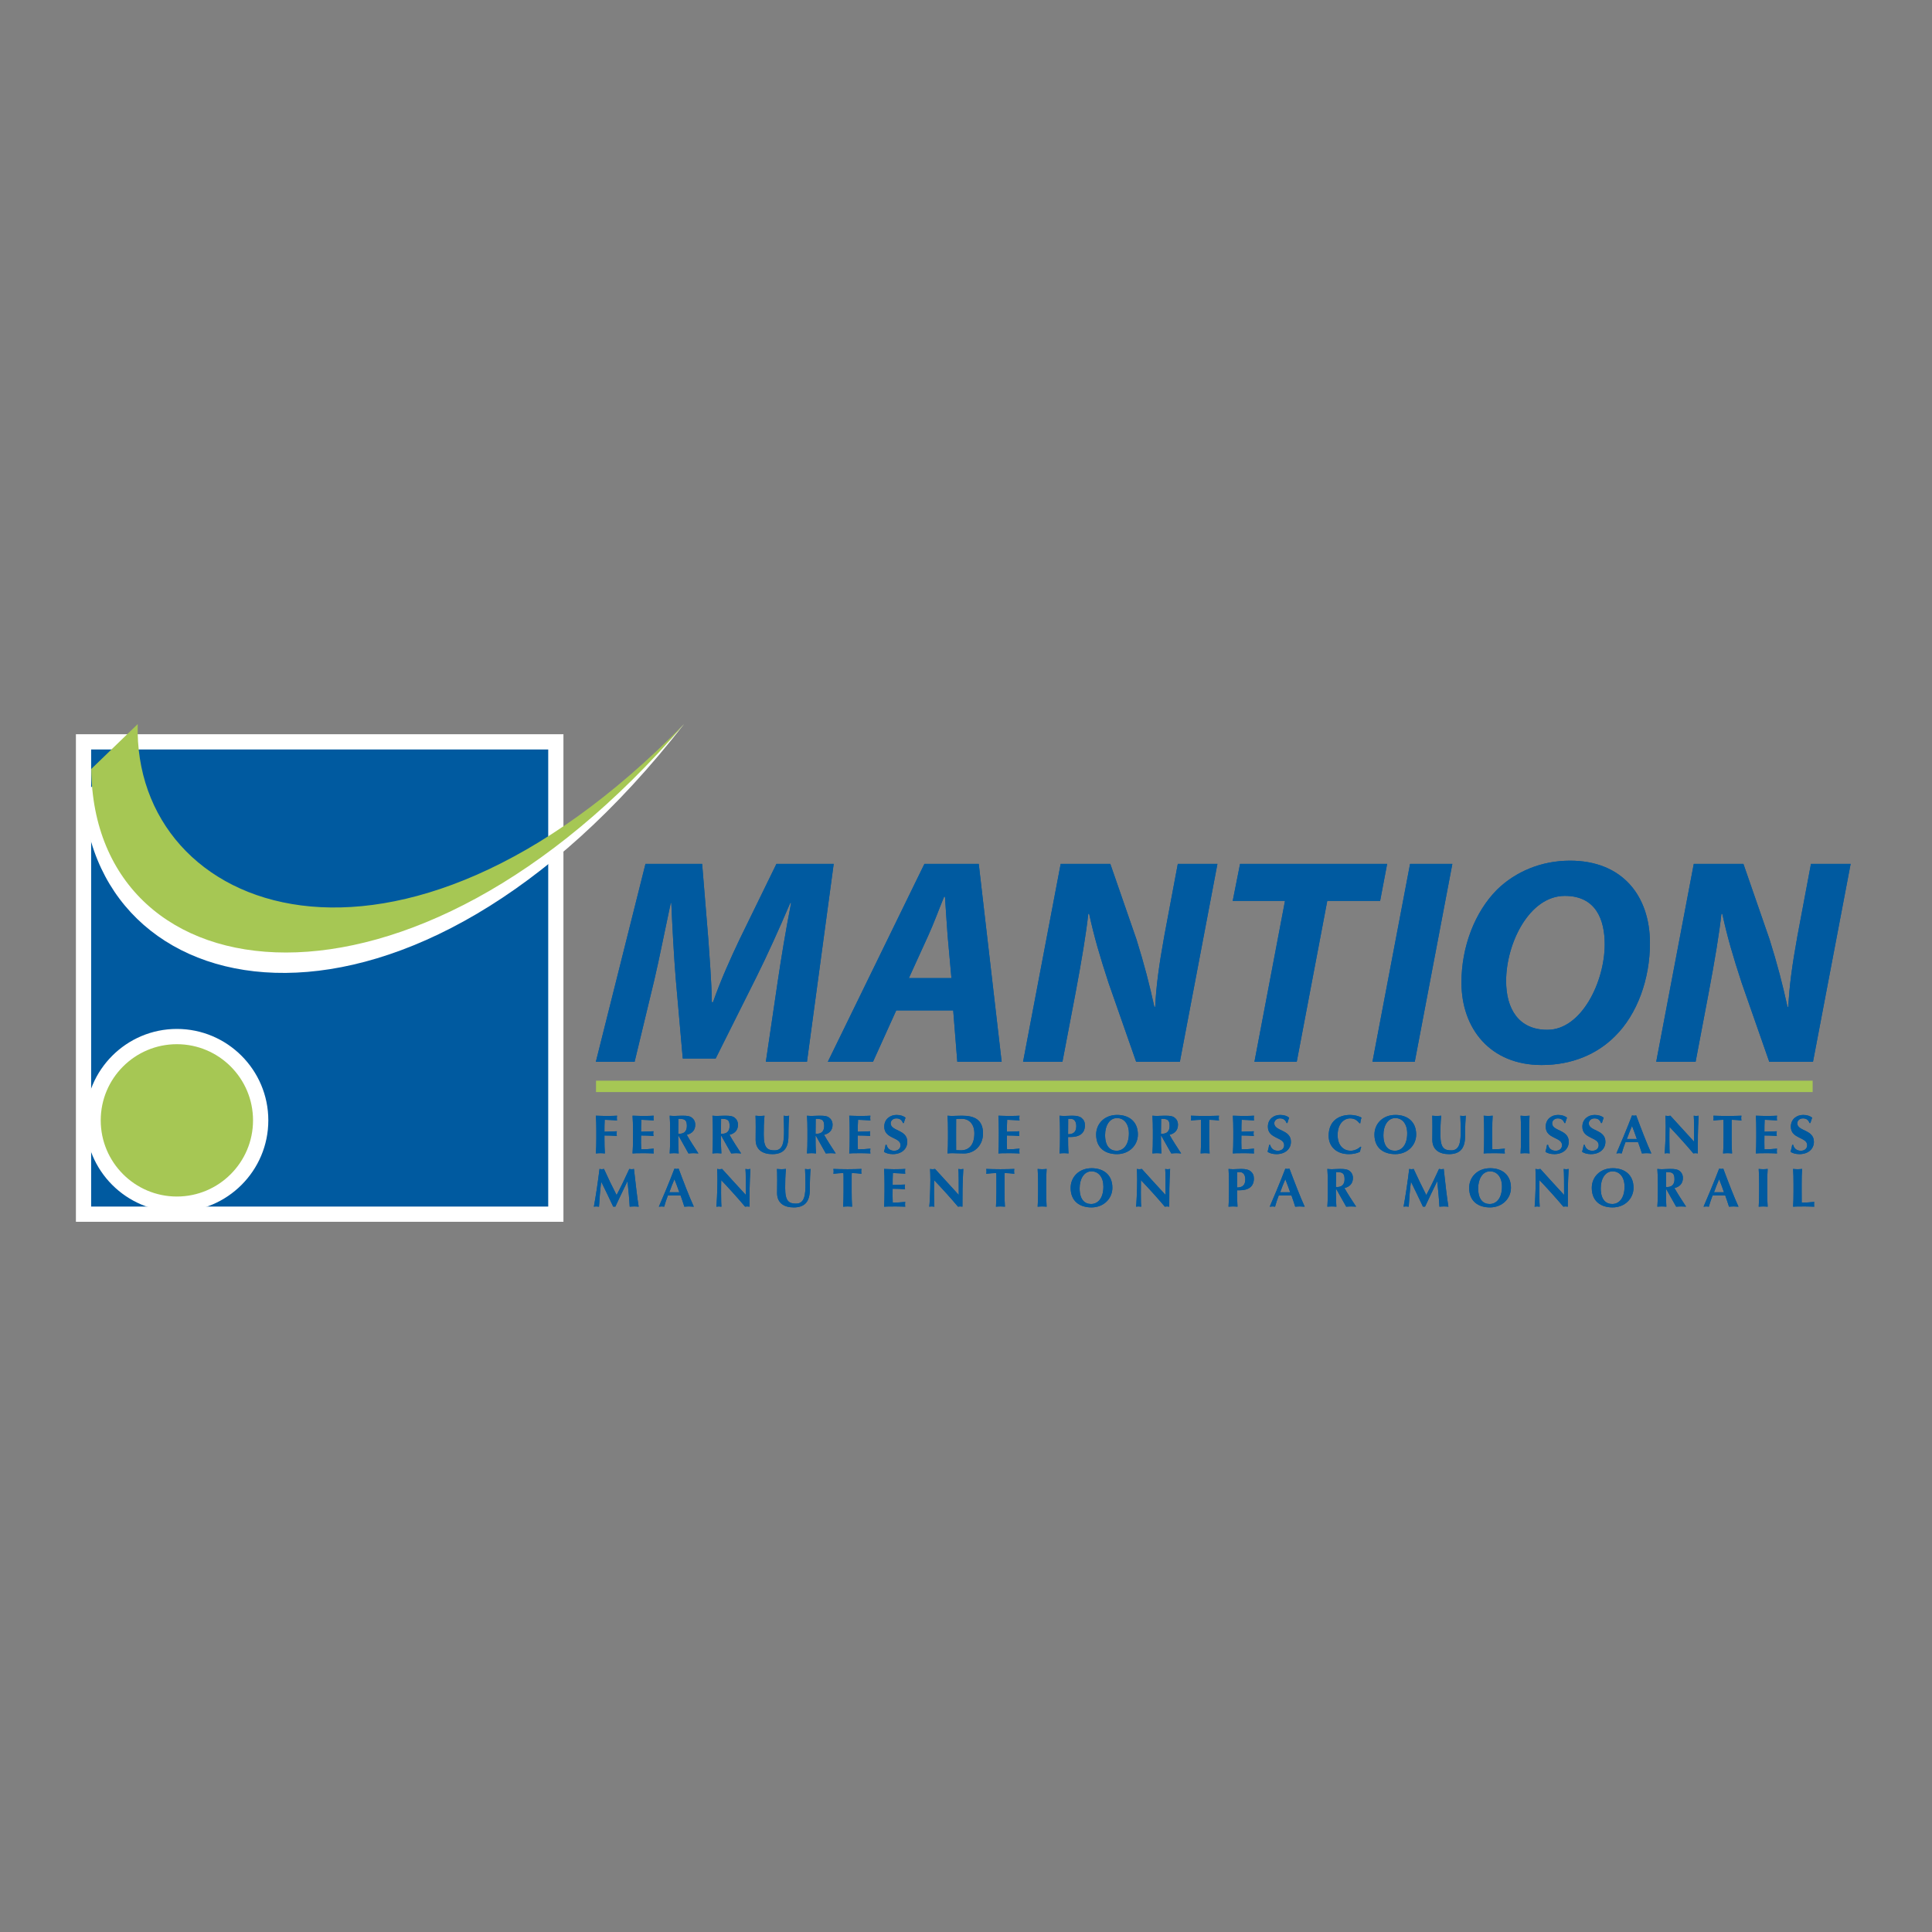 <?xml version="1.0" encoding="utf-8"?>
<!-- Generator: Adobe Illustrator 15.0.0, SVG Export Plug-In . SVG Version: 6.00 Build 0)  -->
<!DOCTYPE svg PUBLIC "-//W3C//DTD SVG 1.1//EN" "http://www.w3.org/Graphics/SVG/1.1/DTD/svg11.dtd">
<svg version="1.1" id="Calque_1" xmlns="http://www.w3.org/2000/svg" xmlns:xlink="http://www.w3.org/1999/xlink" x="0px" y="0px"
	 width="500px" height="500px" viewBox="0 0 500 500" enable-background="new 0 0 500 500" xml:space="preserve">
<rect x="0" y="0" width="500" height="500" fill="#808080" stroke="none"/>
<g>
	<rect x="19.647" y="190.019" fill="#FFFFFF" width="126.171" height="126.178"/>
	<rect x="23.585" y="193.963" fill="#005AA0" width="118.295" height="118.295"/>
	<path fill="#A6C754" d="M24.344,289.946c0,11.833,9.585,21.433,21.431,21.433c11.845,0,21.432-9.6,21.432-21.433
		s-9.587-21.438-21.432-21.438C33.929,268.509,24.344,278.113,24.344,289.946z"/>
	<path fill="#FFFFFF" d="M22.116,289.946c0,13.039,10.613,23.646,23.659,23.646s23.666-10.607,23.666-23.646
		c0-13.045-10.62-23.659-23.666-23.659S22.116,276.901,22.116,289.946z M45.775,270.237c10.876,0,19.709,8.834,19.709,19.709
		c0,10.863-8.833,19.715-19.709,19.715c-10.875,0-19.708-8.852-19.708-19.715C26.067,279.071,34.9,270.237,45.775,270.237z"/>
	<path fill="#FFFFFF" d="M177.046,187.373c-70.779,79.495-140.672,55.663-141.668,6.599l-13.894,11.507
		C24.689,262.208,106.311,278.28,177.046,187.373z"/>
	<path fill="#A6C754" d="M177.046,187.373c-74.404,76.125-142.688,49.077-141.405,0.022l-12.024,11.613
		C24.204,258.571,106.362,270.001,177.046,187.373z"/>
	<path fill="#005AA0" d="M198.204,274.781l3.121-21.118c0.829-5.546,1.965-12.619,3.415-19.983h-0.224
		c-2.821,6.611-6.012,13.677-8.82,19.3l-10.486,20.972h-8.508l-1.825-20.742c-0.454-5.63-0.842-12.688-1.143-19.53h-0.147
		c-1.455,6.765-2.974,14.514-4.263,19.983l-5.087,21.118h-10.026l12.841-51.211h14.661l1.602,19.53
		c0.306,4.787,0.829,10.563,0.906,16.262h0.306c1.978-5.699,4.71-11.705,6.918-16.338l9.497-19.454h14.819l-6.918,51.211H198.204z"
		/>
	<path fill="#005AA0" d="M231.947,261.487l-6.012,13.294h-11.692l24.999-51.211h14.055l5.929,51.211H247.75l-1.06-13.294H231.947z
		 M246.231,253.127l-0.989-11.009c-0.229-2.822-0.454-6.918-0.683-10.033h-0.23c-1.289,3.114-2.731,7.064-4.097,10.033
		l-5.017,11.009H246.231z"/>
	<path fill="#005AA0" d="M264.772,274.781l9.732-51.211h12.841l6.766,19.53c2.042,6.536,3.414,11.859,4.634,17.474h0.224
		c0.229-5.238,0.989-10.861,2.354-18.387l3.497-18.617h10.25l-9.72,51.211h-11.315l-7.148-20.43
		c-2.278-6.995-3.65-11.634-5.017-17.857h-0.229c-0.523,5.011-1.749,12.235-3.268,20.354l-3.415,17.934H264.772z"/>
	<path fill="#005AA0" d="M332.558,233.144h-13.53l1.901-9.573h38.063l-1.817,9.573h-13.679l-7.9,41.638H324.65L332.558,233.144z"/>
	<path fill="#005AA0" d="M375.867,223.57l-9.727,51.211h-10.945l9.733-51.211H375.867z"/>
	<path fill="#005AA0" d="M398.971,275.625c-13.307,0-20.748-9.427-20.748-21.35c0-9.197,3.414-18.241,9.268-24.093
		c4.793-4.634,11.404-7.441,18.847-7.441c13.53,0,20.666,9.113,20.666,21.341c0,9.275-3.268,18.394-9.044,24.094
		c-4.704,4.716-11.239,7.448-18.924,7.448H398.971z M400.485,266.511c8.819,0,14.813-12.458,14.813-22.121
		c0-6.383-2.272-12.536-10.327-12.536c-9.203,0-15.19,12.312-15.19,22.032c0,7.226,3.263,12.625,10.634,12.625H400.485z"/>
	<path fill="#005AA0" d="M428.63,274.781l9.721-51.211h12.841l6.765,19.53c2.056,6.536,3.422,11.859,4.646,17.474h0.218
		c0.229-5.238,0.996-10.861,2.361-18.387l3.497-18.617h10.263l-9.739,51.211H457.88l-7.136-20.43
		c-2.284-6.995-3.649-11.634-5.017-17.857h-0.229c-0.535,5.011-1.748,12.235-3.279,20.354l-3.396,17.934H428.63z"/>
	<path fill="#005AA0" d="M198.204,274.781l3.121-21.118c0.829-5.546,1.965-12.619,3.415-19.983h-0.224
		c-2.821,6.611-6.012,13.677-8.82,19.3l-10.486,20.972h-8.508l-1.825-20.742c-0.454-5.63-0.842-12.688-1.143-19.53h-0.147
		c-1.455,6.765-2.974,14.514-4.263,19.983l-5.087,21.118h-10.026l12.841-51.211h14.661l1.602,19.53
		c0.306,4.787,0.829,10.563,0.906,16.262h0.306c1.978-5.699,4.71-11.705,6.918-16.338l9.497-19.454h14.819l-6.918,51.211H198.204z"
		/>
	<path fill="#005AA0" d="M231.947,261.487l-6.012,13.294h-11.692l24.999-51.211h14.055l5.929,51.211H247.75l-1.06-13.294H231.947z
		 M246.231,253.127l-0.989-11.009c-0.229-2.822-0.454-6.918-0.683-10.033h-0.23c-1.289,3.114-2.731,7.064-4.097,10.033
		l-5.017,11.009H246.231z"/>
	<path fill="#005AA0" d="M264.772,274.781l9.732-51.211h12.841l6.766,19.53c2.042,6.536,3.414,11.859,4.634,17.474h0.224
		c0.229-5.238,0.989-10.861,2.354-18.387l3.497-18.617h10.25l-9.72,51.211h-11.315l-7.148-20.43
		c-2.278-6.995-3.65-11.634-5.017-17.857h-0.229c-0.523,5.011-1.749,12.235-3.268,20.354l-3.415,17.934H264.772z"/>
	<path fill="#005AA0" d="M332.558,233.144h-13.53l1.901-9.573h38.063l-1.817,9.573h-13.679l-7.9,41.638H324.65L332.558,233.144z"/>
	<path fill="#005AA0" d="M375.867,223.57l-9.727,51.211h-10.945l9.733-51.211H375.867z"/>
	<path fill="#005AA0" d="M398.971,275.625c-13.307,0-20.748-9.427-20.748-21.35c0-9.197,3.414-18.241,9.268-24.093
		c4.793-4.634,11.404-7.441,18.847-7.441c13.53,0,20.666,9.113,20.666,21.341c0,9.275-3.268,18.394-9.044,24.094
		c-4.704,4.716-11.239,7.448-18.924,7.448H398.971z M400.485,266.511c8.819,0,14.813-12.458,14.813-22.121
		c0-6.383-2.272-12.536-10.327-12.536c-9.203,0-15.19,12.312-15.19,22.032c0,7.226,3.263,12.625,10.634,12.625H400.485z"/>
	<path fill="#005AA0" d="M428.63,274.781l9.721-51.211h12.841l6.765,19.53c2.056,6.536,3.422,11.859,4.646,17.474h0.218
		c0.229-5.238,0.996-10.861,2.361-18.387l3.497-18.617h10.263l-9.739,51.211H457.88l-7.136-20.43
		c-2.284-6.995-3.649-11.634-5.017-17.857h-0.229c-0.535,5.011-1.748,12.235-3.279,20.354l-3.396,17.934H428.63z"/>
	<rect x="154.249" y="279.678" fill="#A6C754" width="314.864" height="2.948"/>
	<path fill="#005AA0" d="M154.332,292.652c0-1.583-0.032-2.681-0.122-3.912c0.842,0.013,1.691,0.07,2.527,0.07
		c1.392,0,2.579-0.032,2.962-0.07c-0.039,0.172-0.064,0.339-0.064,0.594c0,0.3,0.025,0.427,0.064,0.625
		c-1.072-0.063-2.77-0.159-3.204-0.159c-0.064,1.033-0.064,2.049-0.064,3.089c1.226-0.032,2.132-0.058,3.204-0.115
		c-0.051,0.326-0.064,0.447-0.064,0.639c0,0.146,0.025,0.274,0.064,0.573c-1.072-0.088-2.132-0.12-3.204-0.12v0.715
		c0,1.589,0.025,2.687,0.108,3.931c-0.312-0.032-0.696-0.076-1.155-0.076c-0.473,0-0.855,0.044-1.175,0.076
		c0.089-1.244,0.122-2.342,0.122-3.931V292.652z"/>
	<path fill="#005AA0" d="M163.823,292.652c0-1.583-0.039-2.681-0.122-3.912c0.836,0.013,1.691,0.07,2.521,0.07
		c1.392,0,2.579-0.032,2.962-0.07c-0.025,0.172-0.058,0.339-0.058,0.594c0,0.3,0.032,0.427,0.058,0.625
		c-1.079-0.063-2.783-0.159-3.204-0.159c-0.071,1.033-0.071,2.049-0.071,3.089c1.232-0.032,2.138-0.058,3.217-0.115
		c-0.057,0.326-0.071,0.447-0.071,0.639c0,0.146,0.025,0.274,0.071,0.573c-1.079-0.088-2.138-0.12-3.217-0.12
		c0,0.6-0.019,1.2-0.019,1.812c0,0.594,0.019,1.207,0.051,1.769c1.06,0,2.151-0.063,3.243-0.179
		c-0.025,0.192-0.058,0.338-0.058,0.632c0,0.3,0.032,0.435,0.058,0.612c-0.511-0.012-1.175-0.076-2.476-0.076
		c-2.311,0-2.694,0.044-3.006,0.076c0.083-1.244,0.122-2.342,0.122-3.931V292.652z"/>
	<path fill="#005AA0" d="M175.655,293.999h-0.128v0.581c0,1.589,0.026,2.687,0.116,3.931c-0.313-0.032-0.702-0.076-1.163-0.076
		c-0.472,0-0.854,0.044-1.161,0.076c0.077-1.244,0.115-2.342,0.115-3.931v-1.928c0-1.583-0.038-2.681-0.115-3.912
		c0.307,0.02,0.689,0.07,1.161,0.07c0.511,0,1.111-0.07,2.081-0.07c1.423,0,1.953,0.121,2.444,0.472
		c0.568,0.422,0.926,1.04,0.926,1.877c0,1.372-0.792,2.247-2.196,2.598c0.906,1.608,1.978,3.223,3.013,4.824
		c-0.428-0.032-0.849-0.076-1.277-0.076c-0.42,0-0.861,0.044-1.288,0.076L175.655,293.999z M175.566,289.545
		c-0.025,1.288-0.039,2.559-0.039,3.848c0.116,0.02,0.205,0.025,0.307,0.025c1.251,0,1.928-0.688,1.928-2.023
		C177.761,289.723,177.11,289.545,175.566,289.545z"/>
	<path fill="#005AA0" d="M186.709,293.999h-0.127v0.581c0,1.589,0.025,2.687,0.115,3.931c-0.314-0.032-0.69-0.076-1.162-0.076
		c-0.466,0-0.855,0.044-1.163,0.076c0.084-1.244,0.116-2.342,0.116-3.931v-1.928c0-1.583-0.032-2.681-0.116-3.912
		c0.307,0.02,0.697,0.07,1.163,0.07c0.51,0,1.123-0.07,2.08-0.07c1.429,0,1.953,0.121,2.451,0.472
		c0.562,0.422,0.919,1.04,0.919,1.877c0,1.372-0.792,2.247-2.196,2.598c0.906,1.608,1.979,3.223,3.013,4.824
		c-0.421-0.032-0.842-0.076-1.276-0.076c-0.422,0-0.856,0.044-1.284,0.076L186.709,293.999z M186.619,289.545
		c-0.025,1.288-0.038,2.559-0.038,3.848c0.115,0.02,0.217,0.025,0.312,0.025c1.244,0,1.928-0.688,1.928-2.023
		C188.822,289.723,188.171,289.545,186.619,289.545z"/>
	<path fill="#005AA0" d="M195.562,294.963c0-1.525,0.019-2.285,0.019-3.307c0-1.499-0.019-2.45-0.051-2.916
		c0.383,0.038,0.778,0.07,1.156,0.07c0.389,0,0.785-0.032,1.168-0.07c-0.186,1.838-0.199,3.312-0.199,4.946
		c0,3.459,0.989,4.027,2.829,4.027c2.272,0,2.424-2.451,2.424-5.087c0-1.295-0.044-2.585-0.115-3.887
		c0.236,0.038,0.479,0.07,0.728,0.07c0.236,0,0.466-0.032,0.702-0.07c-0.083,0.836-0.179,2.853-0.179,5.31
		c0,3.274-1.43,4.64-4.174,4.64C197.445,298.689,195.562,297.618,195.562,294.963z"/>
	<path fill="#005AA0" d="M211.191,293.999h-0.127v0.581c0,1.589,0.025,2.687,0.115,3.931c-0.319-0.032-0.702-0.076-1.168-0.076
		s-0.849,0.044-1.156,0.076c0.084-1.244,0.116-2.342,0.116-3.931v-1.928c0-1.583-0.032-2.681-0.116-3.912
		c0.307,0.02,0.69,0.07,1.156,0.07c0.511,0,1.117-0.07,2.088-0.07c1.428,0,1.952,0.121,2.451,0.472
		c0.561,0.422,0.918,1.04,0.918,1.877c0,1.372-0.798,2.247-2.196,2.598c0.906,1.608,1.979,3.223,3.013,4.824
		c-0.422-0.032-0.849-0.076-1.276-0.076c-0.421,0-0.862,0.044-1.289,0.076L211.191,293.999z M211.103,289.545
		c-0.032,1.288-0.039,2.559-0.039,3.848c0.115,0.02,0.211,0.025,0.306,0.025c1.251,0,1.927-0.688,1.927-2.023
		C213.298,289.723,212.647,289.545,211.103,289.545z"/>
	<path fill="#005AA0" d="M219.897,292.652c0-1.583-0.025-2.681-0.115-3.912c0.83,0.013,1.691,0.07,2.521,0.07
		c1.385,0,2.572-0.032,2.961-0.07c-0.032,0.172-0.057,0.339-0.057,0.594c0,0.3,0.025,0.427,0.057,0.625
		c-1.079-0.063-2.775-0.159-3.197-0.159c-0.078,1.033-0.078,2.049-0.078,3.089c1.239-0.032,2.139-0.058,3.217-0.115
		c-0.058,0.326-0.076,0.447-0.076,0.639c0,0.146,0.032,0.274,0.076,0.573c-1.079-0.088-2.138-0.12-3.217-0.12
		c0,0.6-0.012,1.2-0.012,1.812c0,0.594,0.012,1.207,0.039,1.769c1.065,0,2.157-0.063,3.248-0.179
		c-0.032,0.192-0.057,0.338-0.057,0.632c0,0.3,0.025,0.435,0.057,0.612c-0.517-0.012-1.18-0.076-2.483-0.076
		c-2.304,0-2.686,0.044-2.999,0.076c0.089-1.244,0.115-2.342,0.115-3.931V292.652z"/>
	<path fill="#005AA0" d="M233.683,290.642c-0.294-0.798-0.842-1.206-1.711-1.206c-0.861,0-1.467,0.587-1.467,1.271
		c0,2.086,4.301,1.569,4.301,4.78c0,1.896-1.506,3.203-3.752,3.203c-1.021,0-1.87-0.293-2.278-0.612
		c0.186-0.65,0.312-1.155,0.408-1.786h0.275c0.152,0.811,0.804,1.524,1.946,1.524c1.104,0,1.659-0.657,1.659-1.448
		c0-2.139-4.218-1.57-4.218-4.78c0-1.953,1.5-3.045,3.184-3.045c1.022,0,1.782,0.287,2.324,0.709
		c-0.172,0.434-0.275,0.771-0.454,1.391H233.683z"/>
	<path fill="#005AA0" d="M245.337,292.652c0-1.583-0.025-2.681-0.115-3.912c0.313,0.02,0.702,0.07,1.168,0.07
		c0.619,0,1.31-0.07,2.56-0.07c3.229,0,5.45,1.034,5.45,4.596c0,3.114-2.233,5.175-4.901,5.175c-1.411,0-2.375-0.076-3.108-0.076
		c-0.466,0-0.854,0.044-1.168,0.076c0.089-1.244,0.115-2.342,0.115-3.931V292.652z M247.437,294.893c0,0.772,0,2.489,0.012,2.757
		c0.28,0.013,0.67,0.051,1.245,0.051c2.125,0,3.472-1.448,3.472-4.39c0-2.324-1.289-3.766-3.248-3.766
		c-0.677,0-1.028,0.031-1.469,0.069c-0.012,0.269-0.012,1.998-0.012,2.758V294.893z"/>
	<path fill="#005AA0" d="M258.491,292.652c0-1.583-0.032-2.681-0.108-3.912c0.829,0.013,1.678,0.07,2.514,0.07
		c1.393,0,2.579-0.032,2.962-0.07c-0.032,0.172-0.058,0.339-0.058,0.594c0,0.3,0.025,0.427,0.058,0.625
		c-1.078-0.063-2.776-0.159-3.204-0.159c-0.063,1.033-0.063,2.049-0.063,3.089c1.226-0.032,2.132-0.058,3.21-0.115
		c-0.058,0.326-0.07,0.447-0.07,0.639c0,0.146,0.026,0.274,0.07,0.573c-1.078-0.088-2.138-0.12-3.21-0.12
		c0,0.6-0.025,1.2-0.025,1.812c0,0.594,0.025,1.207,0.051,1.769c1.06,0,2.157-0.063,3.242-0.179
		c-0.032,0.192-0.058,0.338-0.058,0.632c0,0.3,0.025,0.435,0.058,0.612c-0.511-0.012-1.175-0.076-2.477-0.076
		c-2.311,0-2.693,0.044-2.999,0.076c0.076-1.244,0.108-2.342,0.108-3.931V292.652z"/>
	<path fill="#005AA0" d="M274.325,292.652c0-1.583-0.032-2.681-0.12-3.912c0.312,0.02,0.695,0.07,1.161,0.07
		c0.656,0,1.384-0.07,2.074-0.07c1.327,0,2.022,0.21,2.456,0.58c0.594,0.486,0.881,1.073,0.881,1.902
		c0,2.17-1.525,3.031-3.644,3.031h-0.715c0,1.423,0.006,2.834,0.115,4.257c-0.319-0.032-0.702-0.076-1.168-0.076
		s-0.85,0.044-1.161,0.076c0.088-1.244,0.12-2.342,0.12-3.931V292.652z M277.044,289.545c-0.236,0-0.446,0-0.6,0.005
		c-0.02,1.335-0.025,2.675-0.025,3.99c0.944,0,2.125-0.257,2.125-2.081C278.544,290.016,277.849,289.545,277.044,289.545z"/>
	<path fill="#005AA0" d="M289.114,288.542c3.006,0,5.367,1.652,5.367,5.067c0,2.796-2.253,5.08-5.405,5.08
		c-2.987,0-5.394-1.531-5.394-5.067C283.682,290.833,285.826,288.542,289.114,288.542z M289.075,289.353
		c-1.941,0-3.077,1.966-3.077,4.398c0,3.011,1.386,4.064,2.975,4.064c1.697,0,3.185-1.423,3.185-4.505
		C292.157,290.859,290.9,289.353,289.075,289.353z"/>
	<path fill="#005AA0" d="M300.582,293.999h-0.128v0.581c0,1.589,0.032,2.687,0.115,3.931c-0.306-0.032-0.688-0.076-1.161-0.076
		s-0.843,0.044-1.162,0.076c0.083-1.244,0.115-2.342,0.115-3.931v-1.928c0-1.583-0.032-2.681-0.115-3.912
		c0.319,0.02,0.689,0.07,1.162,0.07c0.51,0,1.117-0.07,2.081-0.07c1.429,0,1.959,0.121,2.45,0.472
		c0.574,0.422,0.919,1.04,0.919,1.877c0,1.372-0.792,2.247-2.196,2.598c0.906,1.608,1.985,3.223,3.02,4.824
		c-0.428-0.032-0.849-0.076-1.276-0.076s-0.862,0.044-1.282,0.076L300.582,293.999z M300.505,289.545
		c-0.031,1.288-0.051,2.559-0.051,3.848c0.115,0.02,0.211,0.025,0.312,0.025c1.245,0,1.928-0.688,1.928-2.023
		C302.695,289.723,302.05,289.545,300.505,289.545z"/>
	<path fill="#005AA0" d="M310.832,291.044c0-0.536,0-1.047-0.038-1.244c-0.556,0-1.736,0.083-2.592,0.179
		c0.038-0.204,0.077-0.402,0.077-0.626c0-0.204-0.039-0.402-0.077-0.612c1.289,0.038,1.928,0.07,3.683,0.07s2.394-0.032,3.594-0.07
		c-0.039,0.21-0.064,0.408-0.064,0.612c0,0.224,0.025,0.422,0.064,0.619c-0.766-0.089-1.953-0.172-2.516-0.172
		c-0.031,0.197-0.031,0.708-0.031,1.244v3.536c0,1.589,0.031,2.687,0.114,3.931c-0.312-0.032-0.695-0.076-1.161-0.076
		s-0.848,0.044-1.161,0.076c0.083-1.244,0.108-2.342,0.108-3.931V291.044z"/>
	<path fill="#005AA0" d="M319.18,292.652c0-1.583-0.037-2.681-0.115-3.912c0.83,0.013,1.687,0.07,2.516,0.07
		c1.391,0,2.578-0.032,2.962-0.07c-0.032,0.172-0.058,0.339-0.058,0.594c0,0.3,0.025,0.427,0.058,0.625
		c-1.072-0.063-2.777-0.159-3.205-0.159c-0.063,1.033-0.063,2.049-0.063,3.089c1.231-0.032,2.132-0.058,3.211-0.115
		c-0.058,0.326-0.071,0.447-0.071,0.639c0,0.146,0.025,0.274,0.071,0.573c-1.079-0.088-2.139-0.12-3.211-0.12
		c0,0.6-0.02,1.2-0.02,1.812c0,0.594,0.02,1.207,0.045,1.769c1.061,0,2.151-0.063,3.243-0.179c-0.032,0.192-0.058,0.338-0.058,0.632
		c0,0.3,0.025,0.435,0.058,0.612c-0.512-0.012-1.175-0.076-2.477-0.076c-2.311,0-2.693,0.044-3.001,0.076
		c0.078-1.244,0.115-2.342,0.115-3.931V292.652z"/>
	<path fill="#005AA0" d="M332.966,290.642c-0.294-0.798-0.849-1.206-1.71-1.206c-0.869,0-1.475,0.587-1.475,1.271
		c0,2.086,4.309,1.569,4.309,4.78c0,1.896-1.507,3.203-3.754,3.203c-1.021,0-1.877-0.293-2.285-0.612
		c0.179-0.65,0.307-1.155,0.408-1.786h0.269c0.167,0.811,0.812,1.524,1.96,1.524c1.104,0,1.653-0.657,1.653-1.448
		c0-2.139-4.213-1.57-4.213-4.78c0-1.953,1.494-3.045,3.179-3.045c1.021,0,1.787,0.287,2.322,0.709
		c-0.165,0.434-0.268,0.771-0.445,1.391H332.966z"/>
	<path fill="#005AA0" d="M352.279,296.865c-0.152,0.401-0.268,0.797-0.312,1.205c-0.746,0.39-1.729,0.619-2.885,0.619
		c-3.293,0-5.227-2.048-5.227-4.729c0-3.905,2.648-5.418,5.615-5.418c0.996,0,2.241,0.306,2.893,0.709
		c-0.186,0.459-0.288,0.957-0.326,1.448h-0.198c-0.708-0.893-1.436-1.264-2.431-1.264c-1.52,0-3.23,1.309-3.23,4.315
		c0,2.916,1.724,4.064,3.357,4.064c0.906,0,1.947-0.434,2.565-1.065L352.279,296.865z"/>
	<path fill="#005AA0" d="M361.138,288.542c3.006,0,5.367,1.652,5.367,5.067c0,2.796-2.246,5.08-5.406,5.08
		c-2.987,0-5.393-1.531-5.393-5.067C355.706,290.833,357.857,288.542,361.138,288.542z M361.099,289.353
		c-1.939,0-3.075,1.966-3.075,4.398c0,3.011,1.391,4.064,2.974,4.064c1.697,0,3.185-1.423,3.185-4.505
		C364.182,290.859,362.925,289.353,361.099,289.353z"/>
	<path fill="#005AA0" d="M370.686,294.963c0-1.525,0.025-2.285,0.025-3.307c0-1.499-0.025-2.45-0.052-2.916
		c0.383,0.038,0.772,0.07,1.149,0.07c0.39,0,0.778-0.032,1.175-0.07c-0.191,1.838-0.205,3.312-0.205,4.946
		c0,3.459,0.989,4.027,2.834,4.027c2.259,0,2.419-2.451,2.419-5.087c0-1.295-0.044-2.585-0.108-3.887
		c0.242,0.038,0.473,0.07,0.715,0.07s0.473-0.032,0.708-0.07c-0.082,0.836-0.185,2.853-0.185,5.31c0,3.274-1.424,4.64-4.175,4.64
		C372.569,298.689,370.686,297.618,370.686,294.963z"/>
	<path fill="#005AA0" d="M384.088,292.652c0-1.583-0.025-2.681-0.115-3.912c0.319,0.02,0.702,0.07,1.168,0.07s0.85-0.051,1.156-0.07
		c-0.09,1.231-0.103,2.329-0.103,3.912v1.928c0,1.053,0.013,2.125,0.013,2.865c1.072,0,2.157-0.063,3.255-0.179
		c-0.032,0.192-0.064,0.338-0.064,0.632c0,0.3,0.032,0.435,0.064,0.612c-0.511-0.012-1.181-0.076-2.488-0.076
		c-2.299,0-2.682,0.044-3.001,0.076c0.09-1.244,0.115-2.342,0.115-3.931V292.652z"/>
	<path fill="#005AA0" d="M393.636,292.652c0-1.583-0.032-2.681-0.115-3.912c0.319,0.02,0.69,0.07,1.162,0.07
		c0.467,0,0.855-0.051,1.162-0.07c-0.09,1.231-0.115,2.329-0.115,3.912v1.928c0,1.589,0.025,2.687,0.115,3.931
		c-0.307-0.032-0.695-0.076-1.162-0.076c-0.472,0-0.843,0.044-1.162,0.076c0.083-1.244,0.115-2.342,0.115-3.931V292.652z"/>
	<path fill="#005AA0" d="M404.875,290.642c-0.294-0.798-0.849-1.206-1.717-1.206c-0.855,0-1.468,0.587-1.468,1.271
		c0,2.086,4.302,1.569,4.302,4.78c0,1.896-1.506,3.203-3.753,3.203c-1.021,0-1.87-0.293-2.279-0.612
		c0.186-0.65,0.313-1.155,0.409-1.786h0.274c0.153,0.811,0.805,1.524,1.953,1.524c1.099,0,1.659-0.657,1.659-1.448
		c0-2.139-4.225-1.57-4.225-4.78c0-1.953,1.506-3.045,3.191-3.045c1.021,0,1.787,0.287,2.315,0.709
		c-0.165,0.434-0.273,0.771-0.452,1.391H404.875z"/>
	<path fill="#005AA0" d="M414.353,290.642c-0.293-0.798-0.843-1.206-1.697-1.206c-0.868,0-1.481,0.587-1.481,1.271
		c0,2.086,4.303,1.569,4.303,4.78c0,1.896-1.507,3.203-3.753,3.203c-1.016,0-1.864-0.293-2.278-0.612
		c0.185-0.65,0.319-1.155,0.414-1.786h0.262c0.16,0.811,0.812,1.524,1.959,1.524c1.099,0,1.654-0.657,1.654-1.448
		c0-2.139-4.22-1.57-4.22-4.78c0-1.953,1.507-3.045,3.186-3.045c1.015,0,1.787,0.287,2.329,0.709
		c-0.166,0.434-0.269,0.771-0.459,1.391H414.353z"/>
	<path fill="#005AA0" d="M427.367,298.511c-0.44-0.032-0.85-0.076-1.239-0.076c-0.395,0-0.81,0.044-1.199,0.076
		c-0.306-0.964-0.626-1.946-0.989-2.903c-0.6-0.025-1.2-0.032-1.807-0.032c-0.498,0-0.977,0.007-1.468,0.032
		c-0.39,0.957-0.709,1.921-0.964,2.903c-0.229-0.032-0.446-0.076-0.677-0.076c-0.217,0-0.434,0.044-0.702,0.076
		c0.69-1.575,2.821-6.611,4.047-9.847c0.179,0.031,0.352,0.076,0.523,0.076c0.191,0,0.357-0.045,0.549-0.076
		C424.635,291.899,426.294,296.201,427.367,298.511z M423.614,294.777c-0.401-1.155-0.797-2.272-1.244-3.383
		c-0.485,1.11-0.932,2.228-1.34,3.383H423.614z"/>
	<path fill="#005AA0" d="M431.011,288.74c0.205,0.038,0.421,0.07,0.639,0.07c0.204,0,0.434-0.032,0.638-0.07
		c2.029,2.246,4.06,4.48,6.14,6.733c0-2.253,0-6.102-0.089-6.733c0.204,0.038,0.421,0.07,0.625,0.07c0.218,0,0.434-0.032,0.638-0.07
		c-0.216,4.116-0.216,5.993-0.216,9.771c-0.204-0.051-0.396-0.076-0.588-0.076c-0.204,0-0.383,0.025-0.548,0.076
		c-1.941-2.297-4.009-4.588-6.179-6.88c-0.038,1.06-0.038,2.234-0.038,3.287c0,2.272,0.051,3.058,0.076,3.593
		c-0.218-0.051-0.447-0.076-0.651-0.076c-0.229,0-0.446,0.025-0.65,0.076c0.064-0.421,0.28-4.06,0.28-6.956
		C431.087,290.272,431.024,289.423,431.011,288.74z"/>
	<path fill="#005AA0" d="M446.048,291.044c0-0.536,0-1.047-0.052-1.244c-0.535,0-1.724,0.083-2.578,0.179
		c0.025-0.204,0.063-0.402,0.063-0.626c0-0.204-0.038-0.402-0.063-0.612c1.276,0.038,1.915,0.07,3.677,0.07
		c1.749,0,2.398-0.032,3.599-0.07c-0.037,0.21-0.076,0.408-0.076,0.612c0,0.224,0.039,0.422,0.076,0.619
		c-0.766-0.089-1.965-0.172-2.526-0.172c-0.025,0.197-0.025,0.708-0.025,1.244v3.536c0,1.589,0.025,2.687,0.114,3.931
		c-0.319-0.032-0.702-0.076-1.161-0.076c-0.473,0-0.855,0.044-1.162,0.076c0.089-1.244,0.115-2.342,0.115-3.931V291.044z"/>
	<path fill="#005AA0" d="M454.524,292.652c0-1.583-0.025-2.681-0.103-3.912c0.83,0.013,1.672,0.07,2.515,0.07
		c1.392,0,2.578-0.032,2.962-0.07c-0.025,0.172-0.064,0.339-0.064,0.594c0,0.3,0.039,0.427,0.064,0.625
		c-1.086-0.063-2.783-0.159-3.204-0.159c-0.063,1.033-0.063,2.049-0.063,3.089c1.225-0.032,2.131-0.058,3.203-0.115
		c-0.051,0.326-0.063,0.447-0.063,0.639c0,0.146,0.025,0.274,0.063,0.573c-1.072-0.088-2.132-0.12-3.203-0.12
		c0,0.6-0.014,1.2-0.014,1.812c0,0.594,0.014,1.207,0.025,1.769c1.073,0,2.157-0.063,3.256-0.179
		c-0.025,0.192-0.064,0.338-0.064,0.632c0,0.3,0.039,0.435,0.064,0.612c-0.512-0.012-1.175-0.076-2.477-0.076
		c-2.311,0-2.693,0.044-3,0.076c0.077-1.244,0.103-2.342,0.103-3.931V292.652z"/>
	<path fill="#005AA0" d="M468.31,290.642c-0.294-0.798-0.843-1.206-1.698-1.206c-0.867,0-1.48,0.587-1.48,1.271
		c0,2.086,4.301,1.569,4.301,4.78c0,1.896-1.493,3.203-3.752,3.203c-1.021,0-1.863-0.293-2.285-0.612
		c0.204-0.65,0.319-1.155,0.422-1.786h0.268c0.152,0.811,0.817,1.524,1.952,1.524c1.099,0,1.66-0.657,1.66-1.448
		c0-2.139-4.226-1.57-4.226-4.78c0-1.953,1.493-3.045,3.191-3.045c1.021,0,1.774,0.287,2.324,0.709
		c-0.167,0.434-0.269,0.771-0.461,1.391H468.31z"/>
	<path fill="#005AA0" d="M154.332,292.652c0-1.583-0.032-2.681-0.122-3.912c0.842,0.013,1.691,0.07,2.527,0.07
		c1.392,0,2.579-0.032,2.962-0.07c-0.039,0.172-0.064,0.339-0.064,0.594c0,0.3,0.025,0.427,0.064,0.625
		c-1.072-0.063-2.77-0.159-3.204-0.159c-0.064,1.033-0.064,2.049-0.064,3.089c1.226-0.032,2.132-0.058,3.204-0.115
		c-0.051,0.326-0.064,0.447-0.064,0.639c0,0.146,0.025,0.274,0.064,0.573c-1.072-0.088-2.132-0.12-3.204-0.12v0.715
		c0,1.589,0.025,2.687,0.108,3.931c-0.312-0.032-0.696-0.076-1.155-0.076c-0.473,0-0.855,0.044-1.175,0.076
		c0.089-1.244,0.122-2.342,0.122-3.931V292.652z"/>
	<path fill="#005AA0" d="M163.823,292.652c0-1.583-0.039-2.681-0.122-3.912c0.836,0.013,1.691,0.07,2.521,0.07
		c1.392,0,2.579-0.032,2.962-0.07c-0.025,0.172-0.058,0.339-0.058,0.594c0,0.3,0.032,0.427,0.058,0.625
		c-1.079-0.063-2.783-0.159-3.204-0.159c-0.071,1.033-0.071,2.049-0.071,3.089c1.232-0.032,2.138-0.058,3.217-0.115
		c-0.057,0.326-0.071,0.447-0.071,0.639c0,0.146,0.025,0.274,0.071,0.573c-1.079-0.088-2.138-0.12-3.217-0.12
		c0,0.6-0.019,1.2-0.019,1.812c0,0.594,0.019,1.207,0.051,1.769c1.06,0,2.151-0.063,3.243-0.179
		c-0.025,0.192-0.058,0.338-0.058,0.632c0,0.3,0.032,0.435,0.058,0.612c-0.511-0.012-1.175-0.076-2.476-0.076
		c-2.311,0-2.694,0.044-3.006,0.076c0.083-1.244,0.122-2.342,0.122-3.931V292.652z"/>
	<path fill="#005AA0" d="M175.655,293.999h-0.128v0.581c0,1.589,0.026,2.687,0.116,3.931c-0.313-0.032-0.702-0.076-1.163-0.076
		c-0.472,0-0.854,0.044-1.161,0.076c0.077-1.244,0.115-2.342,0.115-3.931v-1.928c0-1.583-0.038-2.681-0.115-3.912
		c0.307,0.02,0.689,0.07,1.161,0.07c0.511,0,1.111-0.07,2.081-0.07c1.423,0,1.953,0.121,2.444,0.472
		c0.568,0.422,0.926,1.04,0.926,1.877c0,1.372-0.792,2.247-2.196,2.598c0.906,1.608,1.978,3.223,3.013,4.824
		c-0.428-0.032-0.849-0.076-1.277-0.076c-0.42,0-0.861,0.044-1.288,0.076L175.655,293.999z M175.566,289.545
		c-0.025,1.288-0.039,2.559-0.039,3.848c0.116,0.02,0.205,0.025,0.307,0.025c1.251,0,1.928-0.688,1.928-2.023
		C177.761,289.723,177.11,289.545,175.566,289.545z"/>
	<path fill="#005AA0" d="M186.709,293.999h-0.127v0.581c0,1.589,0.025,2.687,0.115,3.931c-0.314-0.032-0.69-0.076-1.162-0.076
		c-0.466,0-0.855,0.044-1.163,0.076c0.084-1.244,0.116-2.342,0.116-3.931v-1.928c0-1.583-0.032-2.681-0.116-3.912
		c0.307,0.02,0.697,0.07,1.163,0.07c0.51,0,1.123-0.07,2.08-0.07c1.429,0,1.953,0.121,2.451,0.472
		c0.562,0.422,0.919,1.04,0.919,1.877c0,1.372-0.792,2.247-2.196,2.598c0.906,1.608,1.979,3.223,3.013,4.824
		c-0.421-0.032-0.842-0.076-1.276-0.076c-0.422,0-0.856,0.044-1.284,0.076L186.709,293.999z M186.619,289.545
		c-0.025,1.288-0.038,2.559-0.038,3.848c0.115,0.02,0.217,0.025,0.312,0.025c1.244,0,1.928-0.688,1.928-2.023
		C188.822,289.723,188.171,289.545,186.619,289.545z"/>
	<path fill="#005AA0" d="M195.562,294.963c0-1.525,0.019-2.285,0.019-3.307c0-1.499-0.019-2.45-0.051-2.916
		c0.383,0.038,0.778,0.07,1.156,0.07c0.389,0,0.785-0.032,1.168-0.07c-0.186,1.838-0.199,3.312-0.199,4.946
		c0,3.459,0.989,4.027,2.829,4.027c2.272,0,2.424-2.451,2.424-5.087c0-1.295-0.044-2.585-0.115-3.887
		c0.236,0.038,0.479,0.07,0.728,0.07c0.236,0,0.466-0.032,0.702-0.07c-0.083,0.836-0.179,2.853-0.179,5.31
		c0,3.274-1.43,4.64-4.174,4.64C197.445,298.689,195.562,297.618,195.562,294.963z"/>
	<path fill="#005AA0" d="M211.191,293.999h-0.127v0.581c0,1.589,0.025,2.687,0.115,3.931c-0.319-0.032-0.702-0.076-1.168-0.076
		s-0.849,0.044-1.156,0.076c0.084-1.244,0.116-2.342,0.116-3.931v-1.928c0-1.583-0.032-2.681-0.116-3.912
		c0.307,0.02,0.69,0.07,1.156,0.07c0.511,0,1.117-0.07,2.088-0.07c1.428,0,1.952,0.121,2.451,0.472
		c0.561,0.422,0.918,1.04,0.918,1.877c0,1.372-0.798,2.247-2.196,2.598c0.906,1.608,1.979,3.223,3.013,4.824
		c-0.422-0.032-0.849-0.076-1.276-0.076c-0.421,0-0.862,0.044-1.289,0.076L211.191,293.999z M211.103,289.545
		c-0.032,1.288-0.039,2.559-0.039,3.848c0.115,0.02,0.211,0.025,0.306,0.025c1.251,0,1.927-0.688,1.927-2.023
		C213.298,289.723,212.647,289.545,211.103,289.545z"/>
	<path fill="#005AA0" d="M219.897,292.652c0-1.583-0.025-2.681-0.115-3.912c0.83,0.013,1.691,0.07,2.521,0.07
		c1.385,0,2.572-0.032,2.961-0.07c-0.032,0.172-0.057,0.339-0.057,0.594c0,0.3,0.025,0.427,0.057,0.625
		c-1.079-0.063-2.775-0.159-3.197-0.159c-0.078,1.033-0.078,2.049-0.078,3.089c1.239-0.032,2.139-0.058,3.217-0.115
		c-0.058,0.326-0.076,0.447-0.076,0.639c0,0.146,0.032,0.274,0.076,0.573c-1.079-0.088-2.138-0.12-3.217-0.12
		c0,0.6-0.012,1.2-0.012,1.812c0,0.594,0.012,1.207,0.039,1.769c1.065,0,2.157-0.063,3.248-0.179
		c-0.032,0.192-0.057,0.338-0.057,0.632c0,0.3,0.025,0.435,0.057,0.612c-0.517-0.012-1.18-0.076-2.483-0.076
		c-2.304,0-2.686,0.044-2.999,0.076c0.089-1.244,0.115-2.342,0.115-3.931V292.652z"/>
	<path fill="#005AA0" d="M233.683,290.642c-0.294-0.798-0.842-1.206-1.711-1.206c-0.861,0-1.467,0.587-1.467,1.271
		c0,2.086,4.301,1.569,4.301,4.78c0,1.896-1.506,3.203-3.752,3.203c-1.021,0-1.87-0.293-2.278-0.612
		c0.186-0.65,0.312-1.155,0.408-1.786h0.275c0.152,0.811,0.804,1.524,1.946,1.524c1.104,0,1.659-0.657,1.659-1.448
		c0-2.139-4.218-1.57-4.218-4.78c0-1.953,1.5-3.045,3.184-3.045c1.022,0,1.782,0.287,2.324,0.709
		c-0.172,0.434-0.275,0.771-0.454,1.391H233.683z"/>
	<path fill="#005AA0" d="M245.337,292.652c0-1.583-0.025-2.681-0.115-3.912c0.313,0.02,0.702,0.07,1.168,0.07
		c0.619,0,1.31-0.07,2.56-0.07c3.229,0,5.45,1.034,5.45,4.596c0,3.114-2.233,5.175-4.901,5.175c-1.411,0-2.375-0.076-3.108-0.076
		c-0.466,0-0.854,0.044-1.168,0.076c0.089-1.244,0.115-2.342,0.115-3.931V292.652z M247.437,294.893c0,0.772,0,2.489,0.012,2.757
		c0.28,0.013,0.67,0.051,1.245,0.051c2.125,0,3.472-1.448,3.472-4.39c0-2.324-1.289-3.766-3.248-3.766
		c-0.677,0-1.028,0.031-1.469,0.069c-0.012,0.269-0.012,1.998-0.012,2.758V294.893z"/>
	<path fill="#005AA0" d="M258.491,292.652c0-1.583-0.032-2.681-0.108-3.912c0.829,0.013,1.678,0.07,2.514,0.07
		c1.393,0,2.579-0.032,2.962-0.07c-0.032,0.172-0.058,0.339-0.058,0.594c0,0.3,0.025,0.427,0.058,0.625
		c-1.078-0.063-2.776-0.159-3.204-0.159c-0.063,1.033-0.063,2.049-0.063,3.089c1.226-0.032,2.132-0.058,3.21-0.115
		c-0.058,0.326-0.07,0.447-0.07,0.639c0,0.146,0.026,0.274,0.07,0.573c-1.078-0.088-2.138-0.12-3.21-0.12
		c0,0.6-0.025,1.2-0.025,1.812c0,0.594,0.025,1.207,0.051,1.769c1.06,0,2.157-0.063,3.242-0.179
		c-0.032,0.192-0.058,0.338-0.058,0.632c0,0.3,0.025,0.435,0.058,0.612c-0.511-0.012-1.175-0.076-2.477-0.076
		c-2.311,0-2.693,0.044-2.999,0.076c0.076-1.244,0.108-2.342,0.108-3.931V292.652z"/>
	<path fill="#005AA0" d="M274.325,292.652c0-1.583-0.032-2.681-0.12-3.912c0.312,0.02,0.695,0.07,1.161,0.07
		c0.656,0,1.384-0.07,2.074-0.07c1.327,0,2.022,0.21,2.456,0.58c0.594,0.486,0.881,1.073,0.881,1.902
		c0,2.17-1.525,3.031-3.644,3.031h-0.715c0,1.423,0.006,2.834,0.115,4.257c-0.319-0.032-0.702-0.076-1.168-0.076
		s-0.85,0.044-1.161,0.076c0.088-1.244,0.12-2.342,0.12-3.931V292.652z M277.044,289.545c-0.236,0-0.446,0-0.6,0.005
		c-0.02,1.335-0.025,2.675-0.025,3.99c0.944,0,2.125-0.257,2.125-2.081C278.544,290.016,277.849,289.545,277.044,289.545z"/>
	<path fill="#005AA0" d="M289.114,288.542c3.006,0,5.367,1.652,5.367,5.067c0,2.796-2.253,5.08-5.405,5.08
		c-2.987,0-5.394-1.531-5.394-5.067C283.682,290.833,285.826,288.542,289.114,288.542z M289.075,289.353
		c-1.941,0-3.077,1.966-3.077,4.398c0,3.011,1.386,4.064,2.975,4.064c1.697,0,3.185-1.423,3.185-4.505
		C292.157,290.859,290.9,289.353,289.075,289.353z"/>
	<path fill="#005AA0" d="M300.582,293.999h-0.128v0.581c0,1.589,0.032,2.687,0.115,3.931c-0.306-0.032-0.688-0.076-1.161-0.076
		s-0.843,0.044-1.162,0.076c0.083-1.244,0.115-2.342,0.115-3.931v-1.928c0-1.583-0.032-2.681-0.115-3.912
		c0.319,0.02,0.689,0.07,1.162,0.07c0.51,0,1.117-0.07,2.081-0.07c1.429,0,1.959,0.121,2.45,0.472
		c0.574,0.422,0.919,1.04,0.919,1.877c0,1.372-0.792,2.247-2.196,2.598c0.906,1.608,1.985,3.223,3.02,4.824
		c-0.428-0.032-0.849-0.076-1.276-0.076s-0.862,0.044-1.282,0.076L300.582,293.999z M300.505,289.545
		c-0.031,1.288-0.051,2.559-0.051,3.848c0.115,0.02,0.211,0.025,0.312,0.025c1.245,0,1.928-0.688,1.928-2.023
		C302.695,289.723,302.05,289.545,300.505,289.545z"/>
	<path fill="#005AA0" d="M310.832,291.044c0-0.536,0-1.047-0.038-1.244c-0.556,0-1.736,0.083-2.592,0.179
		c0.038-0.204,0.077-0.402,0.077-0.626c0-0.204-0.039-0.402-0.077-0.612c1.289,0.038,1.928,0.07,3.683,0.07s2.394-0.032,3.594-0.07
		c-0.039,0.21-0.064,0.408-0.064,0.612c0,0.224,0.025,0.422,0.064,0.619c-0.766-0.089-1.953-0.172-2.516-0.172
		c-0.031,0.197-0.031,0.708-0.031,1.244v3.536c0,1.589,0.031,2.687,0.114,3.931c-0.312-0.032-0.695-0.076-1.161-0.076
		s-0.848,0.044-1.161,0.076c0.083-1.244,0.108-2.342,0.108-3.931V291.044z"/>
	<path fill="#005AA0" d="M319.18,292.652c0-1.583-0.037-2.681-0.115-3.912c0.83,0.013,1.687,0.07,2.516,0.07
		c1.391,0,2.578-0.032,2.962-0.07c-0.032,0.172-0.058,0.339-0.058,0.594c0,0.3,0.025,0.427,0.058,0.625
		c-1.072-0.063-2.777-0.159-3.205-0.159c-0.063,1.033-0.063,2.049-0.063,3.089c1.231-0.032,2.132-0.058,3.211-0.115
		c-0.058,0.326-0.071,0.447-0.071,0.639c0,0.146,0.025,0.274,0.071,0.573c-1.079-0.088-2.139-0.12-3.211-0.12
		c0,0.6-0.02,1.2-0.02,1.812c0,0.594,0.02,1.207,0.045,1.769c1.061,0,2.151-0.063,3.243-0.179c-0.032,0.192-0.058,0.338-0.058,0.632
		c0,0.3,0.025,0.435,0.058,0.612c-0.512-0.012-1.175-0.076-2.477-0.076c-2.311,0-2.693,0.044-3.001,0.076
		c0.078-1.244,0.115-2.342,0.115-3.931V292.652z"/>
	<path fill="#005AA0" d="M332.966,290.642c-0.294-0.798-0.849-1.206-1.71-1.206c-0.869,0-1.475,0.587-1.475,1.271
		c0,2.086,4.309,1.569,4.309,4.78c0,1.896-1.507,3.203-3.754,3.203c-1.021,0-1.877-0.293-2.285-0.612
		c0.179-0.65,0.307-1.155,0.408-1.786h0.269c0.167,0.811,0.812,1.524,1.96,1.524c1.104,0,1.653-0.657,1.653-1.448
		c0-2.139-4.213-1.57-4.213-4.78c0-1.953,1.494-3.045,3.179-3.045c1.021,0,1.787,0.287,2.322,0.709
		c-0.165,0.434-0.268,0.771-0.445,1.391H332.966z"/>
	<path fill="#005AA0" d="M352.279,296.865c-0.152,0.401-0.268,0.797-0.312,1.205c-0.746,0.39-1.729,0.619-2.885,0.619
		c-3.293,0-5.227-2.048-5.227-4.729c0-3.905,2.648-5.418,5.615-5.418c0.996,0,2.241,0.306,2.893,0.709
		c-0.186,0.459-0.288,0.957-0.326,1.448h-0.198c-0.708-0.893-1.436-1.264-2.431-1.264c-1.52,0-3.23,1.309-3.23,4.315
		c0,2.916,1.724,4.064,3.357,4.064c0.906,0,1.947-0.434,2.565-1.065L352.279,296.865z"/>
	<path fill="#005AA0" d="M361.138,288.542c3.006,0,5.367,1.652,5.367,5.067c0,2.796-2.246,5.08-5.406,5.08
		c-2.987,0-5.393-1.531-5.393-5.067C355.706,290.833,357.857,288.542,361.138,288.542z M361.099,289.353
		c-1.939,0-3.075,1.966-3.075,4.398c0,3.011,1.391,4.064,2.974,4.064c1.697,0,3.185-1.423,3.185-4.505
		C364.182,290.859,362.925,289.353,361.099,289.353z"/>
	<path fill="#005AA0" d="M370.686,294.963c0-1.525,0.025-2.285,0.025-3.307c0-1.499-0.025-2.45-0.052-2.916
		c0.383,0.038,0.772,0.07,1.149,0.07c0.39,0,0.778-0.032,1.175-0.07c-0.191,1.838-0.205,3.312-0.205,4.946
		c0,3.459,0.989,4.027,2.834,4.027c2.259,0,2.419-2.451,2.419-5.087c0-1.295-0.044-2.585-0.108-3.887
		c0.242,0.038,0.473,0.07,0.715,0.07s0.473-0.032,0.708-0.07c-0.082,0.836-0.185,2.853-0.185,5.31c0,3.274-1.424,4.64-4.175,4.64
		C372.569,298.689,370.686,297.618,370.686,294.963z"/>
	<path fill="#005AA0" d="M384.088,292.652c0-1.583-0.025-2.681-0.115-3.912c0.319,0.02,0.702,0.07,1.168,0.07s0.85-0.051,1.156-0.07
		c-0.09,1.231-0.103,2.329-0.103,3.912v1.928c0,1.053,0.013,2.125,0.013,2.865c1.072,0,2.157-0.063,3.255-0.179
		c-0.032,0.192-0.064,0.338-0.064,0.632c0,0.3,0.032,0.435,0.064,0.612c-0.511-0.012-1.181-0.076-2.488-0.076
		c-2.299,0-2.682,0.044-3.001,0.076c0.09-1.244,0.115-2.342,0.115-3.931V292.652z"/>
	<path fill="#005AA0" d="M393.636,292.652c0-1.583-0.032-2.681-0.115-3.912c0.319,0.02,0.69,0.07,1.162,0.07
		c0.467,0,0.855-0.051,1.162-0.07c-0.09,1.231-0.115,2.329-0.115,3.912v1.928c0,1.589,0.025,2.687,0.115,3.931
		c-0.307-0.032-0.695-0.076-1.162-0.076c-0.472,0-0.843,0.044-1.162,0.076c0.083-1.244,0.115-2.342,0.115-3.931V292.652z"/>
	<path fill="#005AA0" d="M404.875,290.642c-0.294-0.798-0.849-1.206-1.717-1.206c-0.855,0-1.468,0.587-1.468,1.271
		c0,2.086,4.302,1.569,4.302,4.78c0,1.896-1.506,3.203-3.753,3.203c-1.021,0-1.87-0.293-2.279-0.612
		c0.186-0.65,0.313-1.155,0.409-1.786h0.274c0.153,0.811,0.805,1.524,1.953,1.524c1.099,0,1.659-0.657,1.659-1.448
		c0-2.139-4.225-1.57-4.225-4.78c0-1.953,1.506-3.045,3.191-3.045c1.021,0,1.787,0.287,2.315,0.709
		c-0.165,0.434-0.273,0.771-0.452,1.391H404.875z"/>
	<path fill="#005AA0" d="M414.353,290.642c-0.293-0.798-0.843-1.206-1.697-1.206c-0.868,0-1.481,0.587-1.481,1.271
		c0,2.086,4.303,1.569,4.303,4.78c0,1.896-1.507,3.203-3.753,3.203c-1.016,0-1.864-0.293-2.278-0.612
		c0.185-0.65,0.319-1.155,0.414-1.786h0.262c0.16,0.811,0.812,1.524,1.959,1.524c1.099,0,1.654-0.657,1.654-1.448
		c0-2.139-4.22-1.57-4.22-4.78c0-1.953,1.507-3.045,3.186-3.045c1.015,0,1.787,0.287,2.329,0.709
		c-0.166,0.434-0.269,0.771-0.459,1.391H414.353z"/>
	<path fill="#005AA0" d="M427.367,298.511c-0.44-0.032-0.85-0.076-1.239-0.076c-0.395,0-0.81,0.044-1.199,0.076
		c-0.306-0.964-0.626-1.946-0.989-2.903c-0.6-0.025-1.2-0.032-1.807-0.032c-0.498,0-0.977,0.007-1.468,0.032
		c-0.39,0.957-0.709,1.921-0.964,2.903c-0.229-0.032-0.446-0.076-0.677-0.076c-0.217,0-0.434,0.044-0.702,0.076
		c0.69-1.575,2.821-6.611,4.047-9.847c0.179,0.031,0.352,0.076,0.523,0.076c0.191,0,0.357-0.045,0.549-0.076
		C424.635,291.899,426.294,296.201,427.367,298.511z M423.614,294.777c-0.401-1.155-0.797-2.272-1.244-3.383
		c-0.485,1.11-0.932,2.228-1.34,3.383H423.614z"/>
	<path fill="#005AA0" d="M431.011,288.74c0.205,0.038,0.421,0.07,0.639,0.07c0.204,0,0.434-0.032,0.638-0.07
		c2.029,2.246,4.06,4.48,6.14,6.733c0-2.253,0-6.102-0.089-6.733c0.204,0.038,0.421,0.07,0.625,0.07c0.218,0,0.434-0.032,0.638-0.07
		c-0.216,4.116-0.216,5.993-0.216,9.771c-0.204-0.051-0.396-0.076-0.588-0.076c-0.204,0-0.383,0.025-0.548,0.076
		c-1.941-2.297-4.009-4.588-6.179-6.88c-0.038,1.06-0.038,2.234-0.038,3.287c0,2.272,0.051,3.058,0.076,3.593
		c-0.218-0.051-0.447-0.076-0.651-0.076c-0.229,0-0.446,0.025-0.65,0.076c0.064-0.421,0.28-4.06,0.28-6.956
		C431.087,290.272,431.024,289.423,431.011,288.74z"/>
	<path fill="#005AA0" d="M446.048,291.044c0-0.536,0-1.047-0.052-1.244c-0.535,0-1.724,0.083-2.578,0.179
		c0.025-0.204,0.063-0.402,0.063-0.626c0-0.204-0.038-0.402-0.063-0.612c1.276,0.038,1.915,0.07,3.677,0.07
		c1.749,0,2.398-0.032,3.599-0.07c-0.037,0.21-0.076,0.408-0.076,0.612c0,0.224,0.039,0.422,0.076,0.619
		c-0.766-0.089-1.965-0.172-2.526-0.172c-0.025,0.197-0.025,0.708-0.025,1.244v3.536c0,1.589,0.025,2.687,0.114,3.931
		c-0.319-0.032-0.702-0.076-1.161-0.076c-0.473,0-0.855,0.044-1.162,0.076c0.089-1.244,0.115-2.342,0.115-3.931V291.044z"/>
	<path fill="#005AA0" d="M454.524,292.652c0-1.583-0.025-2.681-0.103-3.912c0.83,0.013,1.672,0.07,2.515,0.07
		c1.392,0,2.578-0.032,2.962-0.07c-0.025,0.172-0.064,0.339-0.064,0.594c0,0.3,0.039,0.427,0.064,0.625
		c-1.086-0.063-2.783-0.159-3.204-0.159c-0.063,1.033-0.063,2.049-0.063,3.089c1.225-0.032,2.131-0.058,3.203-0.115
		c-0.051,0.326-0.063,0.447-0.063,0.639c0,0.146,0.025,0.274,0.063,0.573c-1.072-0.088-2.132-0.12-3.203-0.12
		c0,0.6-0.014,1.2-0.014,1.812c0,0.594,0.014,1.207,0.025,1.769c1.073,0,2.157-0.063,3.256-0.179
		c-0.025,0.192-0.064,0.338-0.064,0.632c0,0.3,0.039,0.435,0.064,0.612c-0.512-0.012-1.175-0.076-2.477-0.076
		c-2.311,0-2.693,0.044-3,0.076c0.077-1.244,0.103-2.342,0.103-3.931V292.652z"/>
	<path fill="#005AA0" d="M468.31,290.642c-0.294-0.798-0.843-1.206-1.698-1.206c-0.867,0-1.48,0.587-1.48,1.271
		c0,2.086,4.301,1.569,4.301,4.78c0,1.896-1.493,3.203-3.752,3.203c-1.021,0-1.863-0.293-2.285-0.612
		c0.204-0.65,0.319-1.155,0.422-1.786h0.268c0.152,0.811,0.817,1.524,1.952,1.524c1.099,0,1.66-0.657,1.66-1.448
		c0-2.139-4.226-1.57-4.226-4.78c0-1.953,1.493-3.045,3.191-3.045c1.021,0,1.774,0.287,2.324,0.709
		c-0.167,0.434-0.269,0.771-0.461,1.391H468.31z"/>
	<path fill="#005AA0" d="M155.59,305.864c-0.293,2.131-0.422,4.288-0.568,6.426c-0.223-0.037-0.447-0.062-0.657-0.062
		c-0.229,0-0.447,0.025-0.67,0.062c0.593-3.261,1.065-6.516,1.46-9.771c0.192,0.038,0.383,0.077,0.575,0.077
		c0.179,0,0.383-0.039,0.574-0.077c1.021,2.26,2.234,4.773,3.268,6.765c1.111-2.106,2.279-4.505,3.293-6.765
		c0.205,0.038,0.409,0.077,0.613,0.077c0.199,0,0.396-0.039,0.587-0.077c0.376,3.255,0.869,7.78,1.226,9.771
		c-0.383-0.037-0.765-0.062-1.148-0.062c-0.383,0-0.779,0.025-1.174,0.062c-0.103-1.972-0.339-4.371-0.569-6.567h-0.025
		c-1.065,2.196-2.112,4.372-3.133,6.567c-0.084-0.005-0.179-0.025-0.262-0.025c-0.096,0-0.186,0.021-0.275,0.025
		c-1.002-2.138-2.03-4.295-3.089-6.426H155.59z"/>
	<path fill="#005AA0" d="M179.561,312.29c-0.453-0.025-0.854-0.062-1.244-0.062c-0.396,0-0.81,0.037-1.207,0.062
		c-0.293-0.957-0.625-1.939-0.976-2.903c-0.607-0.013-1.207-0.031-1.819-0.031c-0.484,0-0.97,0.019-1.468,0.031
		c-0.382,0.964-0.688,1.934-0.957,2.903c-0.229-0.025-0.44-0.062-0.677-0.062c-0.216,0-0.434,0.037-0.702,0.062
		c0.702-1.569,2.822-6.611,4.034-9.835c0.192,0.025,0.357,0.064,0.536,0.064c0.191,0,0.358-0.039,0.549-0.064
		C176.83,305.679,178.482,309.979,179.561,312.29z M175.808,308.557c-0.408-1.147-0.805-2.271-1.264-3.376
		c-0.473,1.104-0.918,2.229-1.327,3.376H175.808z"/>
	<path fill="#005AA0" d="M185.598,302.52c0.217,0.038,0.428,0.077,0.639,0.077c0.216,0,0.434-0.039,0.638-0.077
		c2.042,2.26,4.071,4.486,6.152,6.732c0-2.246,0-6.095-0.103-6.732c0.211,0.038,0.429,0.077,0.638,0.077
		c0.211,0,0.422-0.039,0.639-0.077c-0.23,4.123-0.23,6.005-0.23,9.771c-0.198-0.037-0.382-0.062-0.581-0.062
		c-0.198,0-0.382,0.025-0.556,0.062c-1.939-2.29-4.001-4.582-6.178-6.873c-0.039,1.054-0.039,2.227-0.039,3.287
		c0,2.278,0.052,3.058,0.089,3.586c-0.223-0.037-0.459-0.062-0.663-0.062c-0.211,0-0.447,0.025-0.651,0.062
		c0.07-0.408,0.281-4.064,0.281-6.949C185.676,304.063,185.624,303.203,185.598,302.52z"/>
	<path fill="#005AA0" d="M201.108,308.749c0-1.525,0.032-2.285,0.032-3.319c0-1.493-0.032-2.451-0.058-2.91
		c0.376,0.038,0.778,0.077,1.162,0.077c0.383,0,0.778-0.039,1.156-0.077c-0.179,1.845-0.199,3.318-0.199,4.952
		c0,3.46,0.996,4.021,2.834,4.021c2.266,0,2.418-2.45,2.418-5.075c0-1.308-0.038-2.596-0.108-3.898
		c0.243,0.038,0.479,0.077,0.721,0.077c0.243,0,0.466-0.039,0.709-0.077c-0.09,0.842-0.191,2.865-0.191,5.316
		c0,3.274-1.424,4.64-4.174,4.64C202.991,312.476,201.108,311.404,201.108,308.749z"/>
	<path fill="#005AA0" d="M218.314,304.83c0-0.537,0-1.047-0.051-1.251c-0.549,0-1.736,0.09-2.591,0.191
		c0.051-0.224,0.076-0.409,0.076-0.632c0-0.204-0.025-0.402-0.076-0.619c1.296,0.038,1.928,0.077,3.683,0.077
		c1.755,0,2.393-0.039,3.6-0.077c-0.045,0.217-0.07,0.415-0.07,0.619c0,0.223,0.025,0.408,0.07,0.632
		c-0.766-0.102-1.947-0.191-2.521-0.191c-0.025,0.204-0.025,0.714-0.025,1.251v3.529c0,1.595,0.025,2.693,0.115,3.931
		c-0.319-0.025-0.702-0.062-1.168-0.062c-0.466,0-0.842,0.037-1.156,0.062c0.078-1.237,0.115-2.336,0.115-3.931V304.83z"/>
	<path fill="#005AA0" d="M228.915,306.445c0-1.59-0.032-2.675-0.108-3.926c0.829,0.02,1.685,0.077,2.515,0.077
		c1.391,0,2.578-0.039,2.96-0.077c-0.032,0.179-0.057,0.338-0.057,0.601c0,0.293,0.025,0.427,0.057,0.631
		c-1.072-0.063-2.776-0.172-3.204-0.172c-0.064,1.04-0.064,2.055-0.064,3.096c1.226-0.032,2.132-0.058,3.21-0.115
		c-0.058,0.325-0.07,0.446-0.07,0.639c0,0.152,0.025,0.273,0.07,0.573c-1.079-0.082-2.139-0.128-3.21-0.128
		c0,0.594-0.019,1.207-0.019,1.819c0,0.594,0.019,1.2,0.044,1.774c1.06,0,2.145-0.069,3.242-0.185
		c-0.032,0.185-0.057,0.331-0.057,0.625c0,0.307,0.025,0.447,0.057,0.612c-0.51-0.005-1.173-0.062-2.476-0.062
		c-2.311,0-2.693,0.037-3,0.062c0.076-1.237,0.108-2.336,0.108-3.931V306.445z"/>
	<path fill="#005AA0" d="M240.703,302.52c0.217,0.038,0.428,0.077,0.639,0.077c0.216,0,0.434-0.039,0.644-0.077
		c2.037,2.26,4.066,4.486,6.14,6.732c0-2.246,0-6.095-0.096-6.732c0.211,0.038,0.421,0.077,0.638,0.077
		c0.211,0,0.422-0.039,0.638-0.077c-0.229,4.123-0.229,6.005-0.229,9.771c-0.197-0.037-0.382-0.062-0.58-0.062
		s-0.377,0.025-0.556,0.062c-1.939-2.29-4.007-4.582-6.19-6.873c-0.026,1.054-0.026,2.227-0.026,3.287
		c0,2.278,0.052,3.058,0.089,3.586c-0.229-0.037-0.446-0.062-0.664-0.062c-0.216,0-0.447,0.025-0.651,0.062
		c0.07-0.408,0.281-4.064,0.281-6.949C240.781,304.063,240.729,303.203,240.703,302.52z"/>
	<path fill="#005AA0" d="M257.872,304.83c0-0.537,0-1.047-0.051-1.251c-0.549,0-1.737,0.09-2.586,0.191
		c0.045-0.224,0.07-0.409,0.07-0.632c0-0.204-0.025-0.402-0.07-0.619c1.289,0.038,1.928,0.077,3.683,0.077
		c1.756,0,2.387-0.039,3.594-0.077c-0.039,0.217-0.07,0.415-0.07,0.619c0,0.223,0.031,0.408,0.07,0.632
		c-0.76-0.102-1.96-0.191-2.521-0.191c-0.025,0.204-0.025,0.714-0.025,1.251v3.529c0,1.595,0.025,2.693,0.114,3.931
		c-0.318-0.025-0.7-0.062-1.161-0.062c-0.473,0-0.855,0.037-1.161,0.062c0.076-1.237,0.115-2.336,0.115-3.931V304.83z"/>
	<path fill="#005AA0" d="M268.658,306.445c0-1.59-0.026-2.675-0.116-3.926c0.308,0.025,0.69,0.077,1.163,0.077
		c0.466,0,0.848-0.052,1.161-0.077c-0.083,1.251-0.114,2.336-0.114,3.926v1.914c0,1.595,0.031,2.693,0.114,3.931
		c-0.313-0.025-0.695-0.062-1.161-0.062c-0.473,0-0.855,0.037-1.163,0.062c0.09-1.237,0.116-2.336,0.116-3.931V306.445z"/>
	<path fill="#005AA0" d="M282.52,302.334c3.001,0,5.362,1.646,5.362,5.062c0,2.79-2.247,5.08-5.406,5.08
		c-2.987,0-5.393-1.532-5.393-5.066C277.083,304.619,279.234,302.334,282.52,302.334z M282.476,303.139
		c-1.94,0-3.07,1.966-3.07,4.397c0,3.013,1.386,4.059,2.969,4.059c1.703,0,3.184-1.416,3.184-4.5
		C285.558,304.645,284.302,303.139,282.476,303.139z"/>
	<path fill="#005AA0" d="M294.226,302.52c0.217,0.038,0.428,0.077,0.639,0.077c0.216,0,0.427-0.039,0.638-0.077
		c2.036,2.26,4.06,4.486,6.14,6.732c0-2.246,0-6.095-0.09-6.732c0.204,0.038,0.422,0.077,0.633,0.077s0.42-0.039,0.638-0.077
		c-0.224,4.123-0.224,6.005-0.224,9.771c-0.203-0.037-0.382-0.062-0.587-0.062c-0.197,0-0.383,0.025-0.548,0.062
		c-1.941-2.29-4.009-4.582-6.191-6.873c-0.026,1.054-0.026,2.227-0.026,3.287c0,2.278,0.045,3.058,0.089,3.586
		c-0.229-0.037-0.459-0.062-0.67-0.062c-0.216,0-0.439,0.025-0.65,0.062c0.07-0.408,0.281-4.064,0.281-6.949
		C294.296,304.063,294.245,303.203,294.226,302.52z"/>
	<path fill="#005AA0" d="M318.057,306.445c0-1.59-0.031-2.675-0.114-3.926c0.312,0.025,0.695,0.077,1.161,0.077
		c0.651,0,1.386-0.077,2.067-0.077c1.328,0,2.023,0.217,2.464,0.587c0.588,0.484,0.868,1.066,0.868,1.902
		c0,2.169-1.519,3.031-3.632,3.031h-0.721c0,1.423,0.013,2.834,0.114,4.25c-0.312-0.025-0.695-0.062-1.161-0.062
		s-0.849,0.037-1.161,0.062c0.083-1.237,0.114-2.336,0.114-3.931V306.445z M320.777,303.323c-0.23,0-0.44,0-0.601,0.02
		c-0.013,1.334-0.025,2.655-0.025,3.977c0.951,0,2.125-0.256,2.125-2.074C322.276,303.796,321.58,303.323,320.777,303.323z"/>
	<path fill="#005AA0" d="M337.652,312.29c-0.461-0.025-0.856-0.062-1.246-0.062c-0.401,0-0.81,0.037-1.205,0.062
		c-0.294-0.957-0.626-1.939-0.971-2.903c-0.612-0.013-1.199-0.031-1.812-0.031c-0.498,0-0.983,0.019-1.48,0.031
		c-0.383,0.964-0.689,1.934-0.958,2.903c-0.229-0.025-0.439-0.062-0.663-0.062c-0.23,0-0.447,0.037-0.715,0.062
		c0.695-1.569,2.821-6.611,4.04-9.835c0.185,0.025,0.351,0.064,0.543,0.064c0.178,0,0.344-0.039,0.528-0.064
		C334.919,305.679,336.578,309.979,337.652,312.29z M333.898,308.557c-0.408-1.147-0.804-2.271-1.257-3.376
		c-0.479,1.104-0.926,2.229-1.334,3.376H333.898z"/>
	<path fill="#005AA0" d="M345.865,307.792h-0.134v0.567c0,1.595,0.032,2.693,0.121,3.931c-0.312-0.025-0.696-0.062-1.168-0.062
		c-0.46,0-0.849,0.037-1.162,0.062c0.09-1.237,0.115-2.336,0.115-3.931v-1.914c0-1.59-0.025-2.675-0.115-3.926
		c0.313,0.025,0.702,0.077,1.162,0.077c0.511,0,1.123-0.077,2.087-0.077c1.423,0,1.946,0.121,2.444,0.485
		c0.568,0.408,0.92,1.033,0.92,1.863c0,1.372-0.792,2.252-2.189,2.604c0.899,1.603,1.979,3.217,3.019,4.818
		c-0.435-0.025-0.854-0.062-1.276-0.062c-0.428,0-0.868,0.037-1.289,0.062L345.865,307.792z M345.781,303.323
		c-0.031,1.296-0.051,2.566-0.051,3.854c0.121,0.021,0.217,0.026,0.312,0.026c1.244,0,1.935-0.689,1.935-2.023
		C347.978,303.515,347.313,303.323,345.781,303.323z"/>
	<path fill="#005AA0" d="M365.147,305.864c-0.294,2.131-0.422,4.288-0.569,6.426c-0.229-0.037-0.446-0.062-0.656-0.062
		c-0.236,0-0.447,0.025-0.677,0.062c0.593-3.261,1.065-6.516,1.46-9.771c0.206,0.038,0.378,0.077,0.582,0.077
		c0.185,0,0.383-0.039,0.561-0.077c1.041,2.26,2.247,4.773,3.274,6.765c1.117-2.106,2.279-4.505,3.3-6.765
		c0.192,0.038,0.408,0.077,0.613,0.077c0.191,0,0.396-0.039,0.601-0.077c0.356,3.255,0.854,7.78,1.212,9.771
		c-0.39-0.037-0.767-0.062-1.149-0.062c-0.382,0-0.778,0.025-1.174,0.062c-0.103-1.972-0.339-4.371-0.562-6.567h-0.025
		c-1.072,2.196-2.12,4.372-3.141,6.567c-0.083-0.005-0.191-0.025-0.268-0.025c-0.089,0-0.179,0.021-0.268,0.025
		c-1.01-2.138-2.03-4.295-3.089-6.426H365.147z"/>
	<path fill="#005AA0" d="M385.658,302.334c3.007,0,5.373,1.646,5.373,5.062c0,2.79-2.259,5.08-5.418,5.08
		c-2.98,0-5.393-1.532-5.393-5.066C380.221,304.619,382.378,302.334,385.658,302.334z M385.614,303.139
		c-1.935,0-3.063,1.966-3.063,4.397c0,3.013,1.386,4.059,2.968,4.059c1.697,0,3.191-1.416,3.191-4.5
		C388.709,304.645,387.445,303.139,385.614,303.139z"/>
	<path fill="#005AA0" d="M397.376,302.52c0.204,0.038,0.422,0.077,0.638,0.077c0.204,0,0.422-0.039,0.626-0.077
		c2.043,2.26,4.06,4.486,6.146,6.732c0-2.246,0-6.095-0.102-6.732c0.224,0.038,0.428,0.077,0.646,0.077
		c0.204,0,0.42-0.039,0.631-0.077c-0.223,4.123-0.223,6.005-0.223,9.771c-0.204-0.037-0.383-0.062-0.582-0.062
		c-0.197,0-0.382,0.025-0.554,0.062c-1.941-2.29-4.002-4.582-6.185-6.873c-0.032,1.054-0.032,2.227-0.032,3.287
		c0,2.278,0.051,3.058,0.09,3.586c-0.231-0.037-0.461-0.062-0.672-0.062c-0.209,0-0.427,0.025-0.645,0.062
		c0.071-0.408,0.281-4.064,0.281-6.949C397.44,304.063,397.383,303.203,397.376,302.52z"/>
	<path fill="#005AA0" d="M417.385,302.334c3,0,5.368,1.646,5.368,5.062c0,2.79-2.247,5.08-5.413,5.08
		c-2.987,0-5.387-1.532-5.387-5.066C411.953,304.619,414.098,302.334,417.385,302.334z M417.34,303.139
		c-1.935,0-3.07,1.966-3.07,4.397c0,3.013,1.393,4.059,2.98,4.059c1.698,0,3.179-1.416,3.179-4.5
		C420.429,304.645,419.165,303.139,417.34,303.139z"/>
	<path fill="#005AA0" d="M431.253,307.792h-0.102v0.567c0,1.595,0.012,2.693,0.102,3.931c-0.319-0.025-0.688-0.062-1.161-0.062
		c-0.46,0-0.854,0.037-1.168,0.062c0.096-1.237,0.121-2.336,0.121-3.931v-1.914c0-1.59-0.025-2.675-0.121-3.926
		c0.313,0.025,0.708,0.077,1.168,0.077c0.498,0,1.11-0.077,2.081-0.077c1.43,0,1.952,0.121,2.45,0.485
		c0.562,0.408,0.906,1.033,0.906,1.863c0,1.372-0.779,2.252-2.183,2.604c0.907,1.603,1.979,3.217,3.012,4.818
		c-0.42-0.025-0.842-0.062-1.263-0.062c-0.434,0-0.869,0.037-1.303,0.062L431.253,307.792z M431.177,303.323
		c-0.025,1.296-0.025,2.566-0.025,3.854c0.102,0.021,0.191,0.026,0.294,0.026c1.25,0,1.914-0.689,1.914-2.023
		C433.36,303.515,432.721,303.323,431.177,303.323z"/>
	<path fill="#005AA0" d="M449.915,312.29c-0.447-0.025-0.842-0.062-1.238-0.062c-0.396,0-0.804,0.037-1.212,0.062
		c-0.294-0.957-0.626-1.939-0.971-2.903c-0.6-0.013-1.2-0.031-1.812-0.031c-0.485,0-0.97,0.019-1.469,0.031
		c-0.382,0.964-0.688,1.934-0.969,2.903c-0.218-0.025-0.435-0.062-0.665-0.062c-0.216,0-0.434,0.037-0.701,0.062
		c0.689-1.569,2.821-6.611,4.033-9.835c0.192,0.025,0.357,0.064,0.55,0.064c0.165,0,0.356-0.039,0.523-0.064
		C447.183,305.679,448.844,309.979,449.915,312.29z M446.163,308.557c-0.396-1.147-0.792-2.271-1.252-3.376
		c-0.484,1.104-0.919,2.229-1.327,3.376H446.163z"/>
	<path fill="#005AA0" d="M455.264,306.445c0-1.59-0.026-2.675-0.114-3.926c0.306,0.025,0.702,0.077,1.161,0.077
		c0.473,0,0.842-0.052,1.161-0.077c-0.089,1.251-0.114,2.336-0.114,3.926v1.914c0,1.595,0.025,2.693,0.114,3.931
		c-0.319-0.025-0.688-0.062-1.161-0.062c-0.459,0-0.855,0.037-1.161,0.062c0.088-1.237,0.114-2.336,0.114-3.931V306.445z"/>
	<path fill="#005AA0" d="M464.16,306.445c0-1.59-0.025-2.675-0.103-3.926c0.294,0.025,0.69,0.077,1.162,0.077
		c0.46,0,0.855-0.052,1.162-0.077c-0.103,1.251-0.115,2.336-0.115,3.926v1.914c0,1.053,0.013,2.125,0.013,2.878
		c1.073,0,2.157-0.069,3.255-0.185c-0.038,0.185-0.052,0.331-0.052,0.625c0,0.307,0.014,0.447,0.052,0.612
		c-0.522-0.005-1.174-0.062-2.476-0.062c-2.311,0-2.707,0.037-3.001,0.062c0.077-1.237,0.103-2.336,0.103-3.931V306.445z"/>
	<path fill="#005AA0" d="M155.59,305.864c-0.293,2.131-0.422,4.288-0.568,6.426c-0.223-0.037-0.447-0.062-0.657-0.062
		c-0.229,0-0.447,0.025-0.67,0.062c0.593-3.261,1.065-6.516,1.46-9.771c0.192,0.038,0.383,0.077,0.575,0.077
		c0.179,0,0.383-0.039,0.574-0.077c1.021,2.26,2.234,4.773,3.268,6.765c1.111-2.106,2.279-4.505,3.293-6.765
		c0.205,0.038,0.409,0.077,0.613,0.077c0.199,0,0.396-0.039,0.587-0.077c0.376,3.255,0.869,7.78,1.226,9.771
		c-0.383-0.037-0.765-0.062-1.148-0.062c-0.383,0-0.779,0.025-1.174,0.062c-0.103-1.972-0.339-4.371-0.569-6.567h-0.025
		c-1.065,2.196-2.112,4.372-3.133,6.567c-0.084-0.005-0.179-0.025-0.262-0.025c-0.096,0-0.186,0.021-0.275,0.025
		c-1.002-2.138-2.03-4.295-3.089-6.426H155.59z"/>
	<path fill="#005AA0" d="M179.561,312.29c-0.453-0.025-0.854-0.062-1.244-0.062c-0.396,0-0.81,0.037-1.207,0.062
		c-0.293-0.957-0.625-1.939-0.976-2.903c-0.607-0.013-1.207-0.031-1.819-0.031c-0.484,0-0.97,0.019-1.468,0.031
		c-0.382,0.964-0.688,1.934-0.957,2.903c-0.229-0.025-0.44-0.062-0.677-0.062c-0.216,0-0.434,0.037-0.702,0.062
		c0.702-1.569,2.822-6.611,4.034-9.835c0.192,0.025,0.357,0.064,0.536,0.064c0.191,0,0.358-0.039,0.549-0.064
		C176.83,305.679,178.482,309.979,179.561,312.29z M175.808,308.557c-0.408-1.147-0.805-2.271-1.264-3.376
		c-0.473,1.104-0.918,2.229-1.327,3.376H175.808z"/>
	<path fill="#005AA0" d="M185.598,302.52c0.217,0.038,0.428,0.077,0.639,0.077c0.216,0,0.434-0.039,0.638-0.077
		c2.042,2.26,4.071,4.486,6.152,6.732c0-2.246,0-6.095-0.103-6.732c0.211,0.038,0.429,0.077,0.638,0.077
		c0.211,0,0.422-0.039,0.639-0.077c-0.23,4.123-0.23,6.005-0.23,9.771c-0.198-0.037-0.382-0.062-0.581-0.062
		c-0.198,0-0.382,0.025-0.556,0.062c-1.939-2.29-4.001-4.582-6.178-6.873c-0.039,1.054-0.039,2.227-0.039,3.287
		c0,2.278,0.052,3.058,0.089,3.586c-0.223-0.037-0.459-0.062-0.663-0.062c-0.211,0-0.447,0.025-0.651,0.062
		c0.07-0.408,0.281-4.064,0.281-6.949C185.676,304.063,185.624,303.203,185.598,302.52z"/>
	<path fill="#005AA0" d="M201.108,308.749c0-1.525,0.032-2.285,0.032-3.319c0-1.493-0.032-2.451-0.058-2.91
		c0.376,0.038,0.778,0.077,1.162,0.077c0.383,0,0.778-0.039,1.156-0.077c-0.179,1.845-0.199,3.318-0.199,4.952
		c0,3.46,0.996,4.021,2.834,4.021c2.266,0,2.418-2.45,2.418-5.075c0-1.308-0.038-2.596-0.108-3.898
		c0.243,0.038,0.479,0.077,0.721,0.077c0.243,0,0.466-0.039,0.709-0.077c-0.09,0.842-0.191,2.865-0.191,5.316
		c0,3.274-1.424,4.64-4.174,4.64C202.991,312.476,201.108,311.404,201.108,308.749z"/>
	<path fill="#005AA0" d="M218.314,304.83c0-0.537,0-1.047-0.051-1.251c-0.549,0-1.736,0.09-2.591,0.191
		c0.051-0.224,0.076-0.409,0.076-0.632c0-0.204-0.025-0.402-0.076-0.619c1.296,0.038,1.928,0.077,3.683,0.077
		c1.755,0,2.393-0.039,3.6-0.077c-0.045,0.217-0.07,0.415-0.07,0.619c0,0.223,0.025,0.408,0.07,0.632
		c-0.766-0.102-1.947-0.191-2.521-0.191c-0.025,0.204-0.025,0.714-0.025,1.251v3.529c0,1.595,0.025,2.693,0.115,3.931
		c-0.319-0.025-0.702-0.062-1.168-0.062c-0.466,0-0.842,0.037-1.156,0.062c0.078-1.237,0.115-2.336,0.115-3.931V304.83z"/>
	<path fill="#005AA0" d="M228.915,306.445c0-1.59-0.032-2.675-0.108-3.926c0.829,0.02,1.685,0.077,2.515,0.077
		c1.391,0,2.578-0.039,2.96-0.077c-0.032,0.179-0.057,0.338-0.057,0.601c0,0.293,0.025,0.427,0.057,0.631
		c-1.072-0.063-2.776-0.172-3.204-0.172c-0.064,1.04-0.064,2.055-0.064,3.096c1.226-0.032,2.132-0.058,3.21-0.115
		c-0.058,0.325-0.07,0.446-0.07,0.639c0,0.152,0.025,0.273,0.07,0.573c-1.079-0.082-2.139-0.128-3.21-0.128
		c0,0.594-0.019,1.207-0.019,1.819c0,0.594,0.019,1.2,0.044,1.774c1.06,0,2.145-0.069,3.242-0.185
		c-0.032,0.185-0.057,0.331-0.057,0.625c0,0.307,0.025,0.447,0.057,0.612c-0.51-0.005-1.173-0.062-2.476-0.062
		c-2.311,0-2.693,0.037-3,0.062c0.076-1.237,0.108-2.336,0.108-3.931V306.445z"/>
	<path fill="#005AA0" d="M240.703,302.52c0.217,0.038,0.428,0.077,0.639,0.077c0.216,0,0.434-0.039,0.644-0.077
		c2.037,2.26,4.066,4.486,6.14,6.732c0-2.246,0-6.095-0.096-6.732c0.211,0.038,0.421,0.077,0.638,0.077
		c0.211,0,0.422-0.039,0.638-0.077c-0.229,4.123-0.229,6.005-0.229,9.771c-0.197-0.037-0.382-0.062-0.58-0.062
		s-0.377,0.025-0.556,0.062c-1.939-2.29-4.007-4.582-6.19-6.873c-0.026,1.054-0.026,2.227-0.026,3.287
		c0,2.278,0.052,3.058,0.089,3.586c-0.229-0.037-0.446-0.062-0.664-0.062c-0.216,0-0.447,0.025-0.651,0.062
		c0.07-0.408,0.281-4.064,0.281-6.949C240.781,304.063,240.729,303.203,240.703,302.52z"/>
	<path fill="#005AA0" d="M257.872,304.83c0-0.537,0-1.047-0.051-1.251c-0.549,0-1.737,0.09-2.586,0.191
		c0.045-0.224,0.07-0.409,0.07-0.632c0-0.204-0.025-0.402-0.07-0.619c1.289,0.038,1.928,0.077,3.683,0.077
		c1.756,0,2.387-0.039,3.594-0.077c-0.039,0.217-0.07,0.415-0.07,0.619c0,0.223,0.031,0.408,0.07,0.632
		c-0.76-0.102-1.96-0.191-2.521-0.191c-0.025,0.204-0.025,0.714-0.025,1.251v3.529c0,1.595,0.025,2.693,0.114,3.931
		c-0.318-0.025-0.7-0.062-1.161-0.062c-0.473,0-0.855,0.037-1.161,0.062c0.076-1.237,0.115-2.336,0.115-3.931V304.83z"/>
	<path fill="#005AA0" d="M268.658,306.445c0-1.59-0.026-2.675-0.116-3.926c0.308,0.025,0.69,0.077,1.163,0.077
		c0.466,0,0.848-0.052,1.161-0.077c-0.083,1.251-0.114,2.336-0.114,3.926v1.914c0,1.595,0.031,2.693,0.114,3.931
		c-0.313-0.025-0.695-0.062-1.161-0.062c-0.473,0-0.855,0.037-1.163,0.062c0.09-1.237,0.116-2.336,0.116-3.931V306.445z"/>
	<path fill="#005AA0" d="M282.52,302.334c3.001,0,5.362,1.646,5.362,5.062c0,2.79-2.247,5.08-5.406,5.08
		c-2.987,0-5.393-1.532-5.393-5.066C277.083,304.619,279.234,302.334,282.52,302.334z M282.476,303.139
		c-1.94,0-3.07,1.966-3.07,4.397c0,3.013,1.386,4.059,2.969,4.059c1.703,0,3.184-1.416,3.184-4.5
		C285.558,304.645,284.302,303.139,282.476,303.139z"/>
	<path fill="#005AA0" d="M294.226,302.52c0.217,0.038,0.428,0.077,0.639,0.077c0.216,0,0.427-0.039,0.638-0.077
		c2.036,2.26,4.06,4.486,6.14,6.732c0-2.246,0-6.095-0.09-6.732c0.204,0.038,0.422,0.077,0.633,0.077s0.42-0.039,0.638-0.077
		c-0.224,4.123-0.224,6.005-0.224,9.771c-0.203-0.037-0.382-0.062-0.587-0.062c-0.197,0-0.383,0.025-0.548,0.062
		c-1.941-2.29-4.009-4.582-6.191-6.873c-0.026,1.054-0.026,2.227-0.026,3.287c0,2.278,0.045,3.058,0.089,3.586
		c-0.229-0.037-0.459-0.062-0.67-0.062c-0.216,0-0.439,0.025-0.65,0.062c0.07-0.408,0.281-4.064,0.281-6.949
		C294.296,304.063,294.245,303.203,294.226,302.52z"/>
	<path fill="#005AA0" d="M318.057,306.445c0-1.59-0.031-2.675-0.114-3.926c0.312,0.025,0.695,0.077,1.161,0.077
		c0.651,0,1.386-0.077,2.067-0.077c1.328,0,2.023,0.217,2.464,0.587c0.588,0.484,0.868,1.066,0.868,1.902
		c0,2.169-1.519,3.031-3.632,3.031h-0.721c0,1.423,0.013,2.834,0.114,4.25c-0.312-0.025-0.695-0.062-1.161-0.062
		s-0.849,0.037-1.161,0.062c0.083-1.237,0.114-2.336,0.114-3.931V306.445z M320.777,303.323c-0.23,0-0.44,0-0.601,0.02
		c-0.013,1.334-0.025,2.655-0.025,3.977c0.951,0,2.125-0.256,2.125-2.074C322.276,303.796,321.58,303.323,320.777,303.323z"/>
	<path fill="#005AA0" d="M337.652,312.29c-0.461-0.025-0.856-0.062-1.246-0.062c-0.401,0-0.81,0.037-1.205,0.062
		c-0.294-0.957-0.626-1.939-0.971-2.903c-0.612-0.013-1.199-0.031-1.812-0.031c-0.498,0-0.983,0.019-1.48,0.031
		c-0.383,0.964-0.689,1.934-0.958,2.903c-0.229-0.025-0.439-0.062-0.663-0.062c-0.23,0-0.447,0.037-0.715,0.062
		c0.695-1.569,2.821-6.611,4.04-9.835c0.185,0.025,0.351,0.064,0.543,0.064c0.178,0,0.344-0.039,0.528-0.064
		C334.919,305.679,336.578,309.979,337.652,312.29z M333.898,308.557c-0.408-1.147-0.804-2.271-1.257-3.376
		c-0.479,1.104-0.926,2.229-1.334,3.376H333.898z"/>
	<path fill="#005AA0" d="M345.865,307.792h-0.134v0.567c0,1.595,0.032,2.693,0.121,3.931c-0.312-0.025-0.696-0.062-1.168-0.062
		c-0.46,0-0.849,0.037-1.162,0.062c0.09-1.237,0.115-2.336,0.115-3.931v-1.914c0-1.59-0.025-2.675-0.115-3.926
		c0.313,0.025,0.702,0.077,1.162,0.077c0.511,0,1.123-0.077,2.087-0.077c1.423,0,1.946,0.121,2.444,0.485
		c0.568,0.408,0.92,1.033,0.92,1.863c0,1.372-0.792,2.252-2.189,2.604c0.899,1.603,1.979,3.217,3.019,4.818
		c-0.435-0.025-0.854-0.062-1.276-0.062c-0.428,0-0.868,0.037-1.289,0.062L345.865,307.792z M345.781,303.323
		c-0.031,1.296-0.051,2.566-0.051,3.854c0.121,0.021,0.217,0.026,0.312,0.026c1.244,0,1.935-0.689,1.935-2.023
		C347.978,303.515,347.313,303.323,345.781,303.323z"/>
	<path fill="#005AA0" d="M365.147,305.864c-0.294,2.131-0.422,4.288-0.569,6.426c-0.229-0.037-0.446-0.062-0.656-0.062
		c-0.236,0-0.447,0.025-0.677,0.062c0.593-3.261,1.065-6.516,1.46-9.771c0.206,0.038,0.378,0.077,0.582,0.077
		c0.185,0,0.383-0.039,0.561-0.077c1.041,2.26,2.247,4.773,3.274,6.765c1.117-2.106,2.279-4.505,3.3-6.765
		c0.192,0.038,0.408,0.077,0.613,0.077c0.191,0,0.396-0.039,0.601-0.077c0.356,3.255,0.854,7.78,1.212,9.771
		c-0.39-0.037-0.767-0.062-1.149-0.062c-0.382,0-0.778,0.025-1.174,0.062c-0.103-1.972-0.339-4.371-0.562-6.567h-0.025
		c-1.072,2.196-2.12,4.372-3.141,6.567c-0.083-0.005-0.191-0.025-0.268-0.025c-0.089,0-0.179,0.021-0.268,0.025
		c-1.01-2.138-2.03-4.295-3.089-6.426H365.147z"/>
	<path fill="#005AA0" d="M385.658,302.334c3.007,0,5.373,1.646,5.373,5.062c0,2.79-2.259,5.08-5.418,5.08
		c-2.98,0-5.393-1.532-5.393-5.066C380.221,304.619,382.378,302.334,385.658,302.334z M385.614,303.139
		c-1.935,0-3.063,1.966-3.063,4.397c0,3.013,1.386,4.059,2.968,4.059c1.697,0,3.191-1.416,3.191-4.5
		C388.709,304.645,387.445,303.139,385.614,303.139z"/>
	<path fill="#005AA0" d="M397.376,302.52c0.204,0.038,0.422,0.077,0.638,0.077c0.204,0,0.422-0.039,0.626-0.077
		c2.043,2.26,4.06,4.486,6.146,6.732c0-2.246,0-6.095-0.102-6.732c0.224,0.038,0.428,0.077,0.646,0.077
		c0.204,0,0.42-0.039,0.631-0.077c-0.223,4.123-0.223,6.005-0.223,9.771c-0.204-0.037-0.383-0.062-0.582-0.062
		c-0.197,0-0.382,0.025-0.554,0.062c-1.941-2.29-4.002-4.582-6.185-6.873c-0.032,1.054-0.032,2.227-0.032,3.287
		c0,2.278,0.051,3.058,0.09,3.586c-0.231-0.037-0.461-0.062-0.672-0.062c-0.209,0-0.427,0.025-0.645,0.062
		c0.071-0.408,0.281-4.064,0.281-6.949C397.44,304.063,397.383,303.203,397.376,302.52z"/>
	<path fill="#005AA0" d="M417.385,302.334c3,0,5.368,1.646,5.368,5.062c0,2.79-2.247,5.08-5.413,5.08
		c-2.987,0-5.387-1.532-5.387-5.066C411.953,304.619,414.098,302.334,417.385,302.334z M417.34,303.139
		c-1.935,0-3.07,1.966-3.07,4.397c0,3.013,1.393,4.059,2.98,4.059c1.698,0,3.179-1.416,3.179-4.5
		C420.429,304.645,419.165,303.139,417.34,303.139z"/>
	<path fill="#005AA0" d="M431.253,307.792h-0.102v0.567c0,1.595,0.012,2.693,0.102,3.931c-0.319-0.025-0.688-0.062-1.161-0.062
		c-0.46,0-0.854,0.037-1.168,0.062c0.096-1.237,0.121-2.336,0.121-3.931v-1.914c0-1.59-0.025-2.675-0.121-3.926
		c0.313,0.025,0.708,0.077,1.168,0.077c0.498,0,1.11-0.077,2.081-0.077c1.43,0,1.952,0.121,2.45,0.485
		c0.562,0.408,0.906,1.033,0.906,1.863c0,1.372-0.779,2.252-2.183,2.604c0.907,1.603,1.979,3.217,3.012,4.818
		c-0.42-0.025-0.842-0.062-1.263-0.062c-0.434,0-0.869,0.037-1.303,0.062L431.253,307.792z M431.177,303.323
		c-0.025,1.296-0.025,2.566-0.025,3.854c0.102,0.021,0.191,0.026,0.294,0.026c1.25,0,1.914-0.689,1.914-2.023
		C433.36,303.515,432.721,303.323,431.177,303.323z"/>
	<path fill="#005AA0" d="M449.915,312.29c-0.447-0.025-0.842-0.062-1.238-0.062c-0.396,0-0.804,0.037-1.212,0.062
		c-0.294-0.957-0.626-1.939-0.971-2.903c-0.6-0.013-1.2-0.031-1.812-0.031c-0.485,0-0.97,0.019-1.469,0.031
		c-0.382,0.964-0.688,1.934-0.969,2.903c-0.218-0.025-0.435-0.062-0.665-0.062c-0.216,0-0.434,0.037-0.701,0.062
		c0.689-1.569,2.821-6.611,4.033-9.835c0.192,0.025,0.357,0.064,0.55,0.064c0.165,0,0.356-0.039,0.523-0.064
		C447.183,305.679,448.844,309.979,449.915,312.29z M446.163,308.557c-0.396-1.147-0.792-2.271-1.252-3.376
		c-0.484,1.104-0.919,2.229-1.327,3.376H446.163z"/>
	<path fill="#005AA0" d="M455.264,306.445c0-1.59-0.026-2.675-0.114-3.926c0.306,0.025,0.702,0.077,1.161,0.077
		c0.473,0,0.842-0.052,1.161-0.077c-0.089,1.251-0.114,2.336-0.114,3.926v1.914c0,1.595,0.025,2.693,0.114,3.931
		c-0.319-0.025-0.688-0.062-1.161-0.062c-0.459,0-0.855,0.037-1.161,0.062c0.088-1.237,0.114-2.336,0.114-3.931V306.445z"/>
	<path fill="#005AA0" d="M464.16,306.445c0-1.59-0.025-2.675-0.103-3.926c0.294,0.025,0.69,0.077,1.162,0.077
		c0.46,0,0.855-0.052,1.162-0.077c-0.103,1.251-0.115,2.336-0.115,3.926v1.914c0,1.053,0.013,2.125,0.013,2.878
		c1.073,0,2.157-0.069,3.255-0.185c-0.038,0.185-0.052,0.331-0.052,0.625c0,0.307,0.014,0.447,0.052,0.612
		c-0.522-0.005-1.174-0.062-2.476-0.062c-2.311,0-2.707,0.037-3.001,0.062c0.077-1.237,0.103-2.336,0.103-3.931V306.445z"/>
</g>
</svg>
